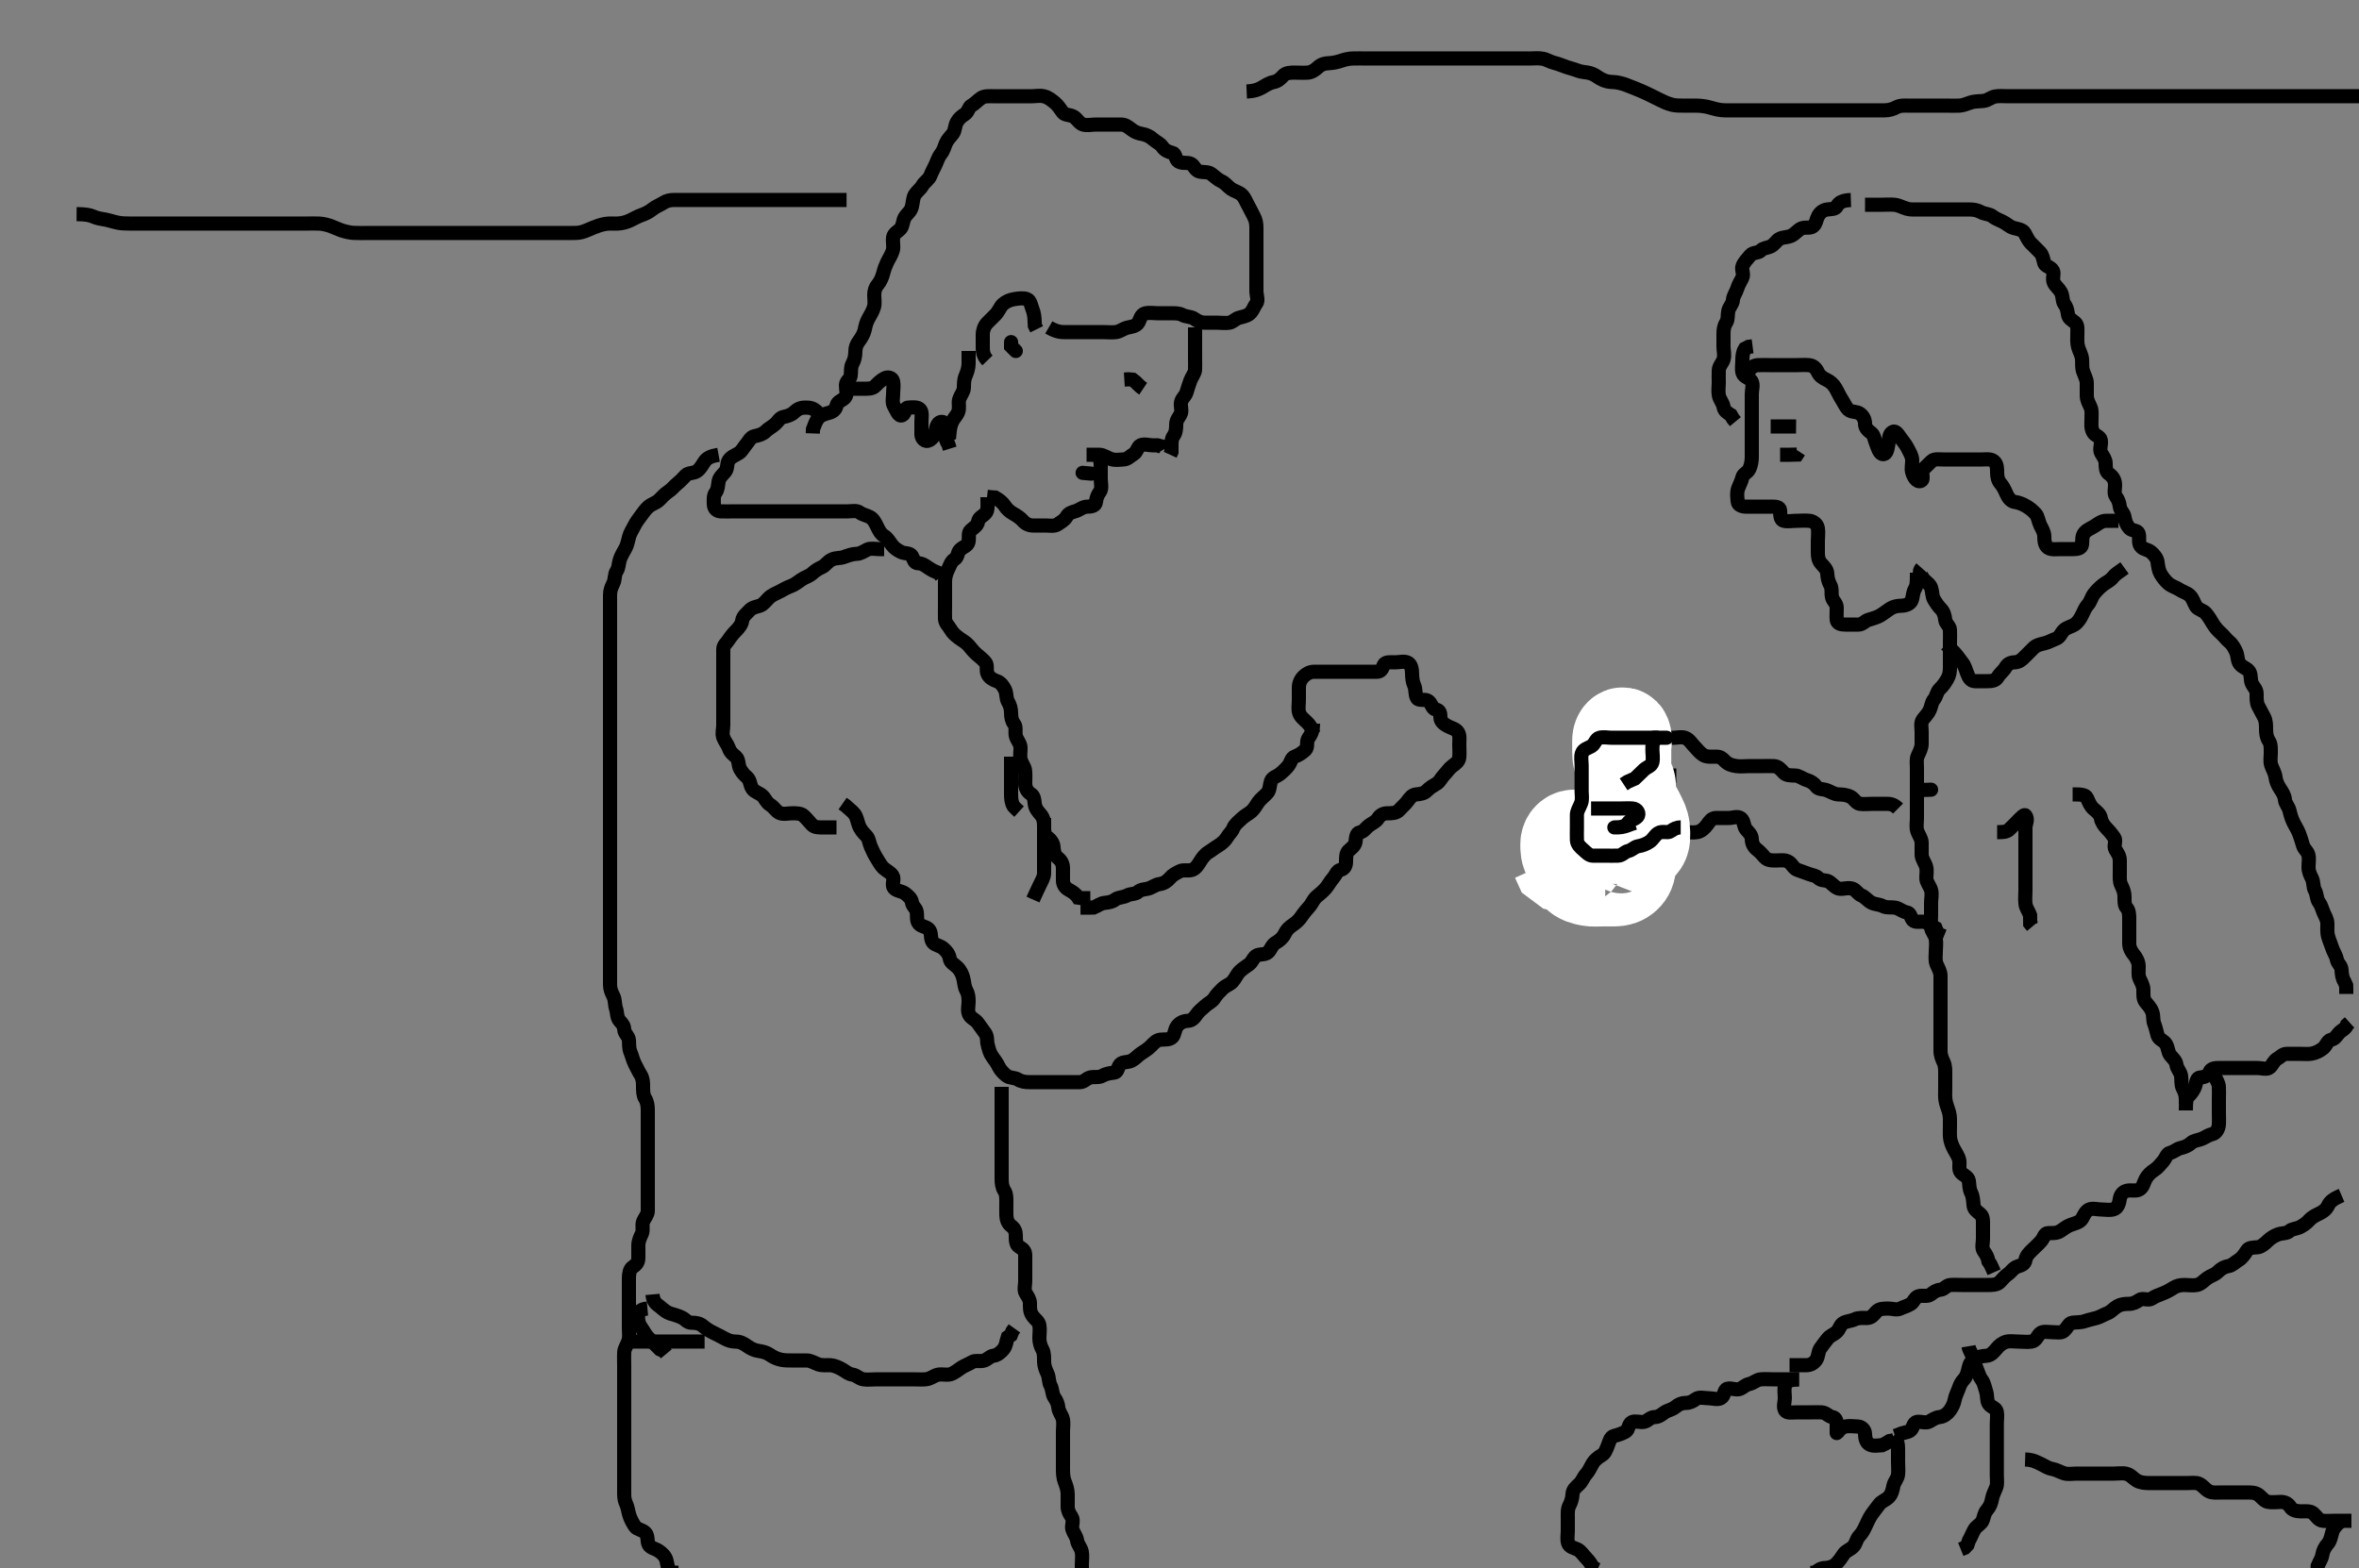 <svg width="500" height="332.41" xmlns="http://www.w3.org/2000/svg" xmlns:svg="http://www.w3.org/2000/svg" xmlns:xlink="http://www.w3.org/1999/xlink">
 <rect width="100%" height="100%" fill="#808080" stroke="none"/>
 <!-- Created with SVG-edit - http://svg-edit.googlecode.com/ -->
 <g display="inline" class="layer">
  <title>Layer 1</title>
  <path t="0,498,585,779,889,904" d="M242.3,82.405C241.243,81.7 240.864,81.016 240.1,80.49L239.2,80.405L238.304,80.462" id="svg_1" stroke-width="3" stroke="#000" fill="none"/>
  <path t="3180,3562,3613,3663,3708,3757,3774,3943,3943,3958,4021,4076,4116,4156,4159,4190,4190,4215,4296,4296,4327,4327,4398,4439,4484,4499,4567,4599,4667,4701,4734,4749,4819" d="M253.3,69.405C253.3,71.205 253.3,72.105 253.3,73.005C253.3,73.905 253.3,74.805 253.3,75.7C253.3,76.572 253.332,77.505 253.3,78.352C253.271,79.111 252.643,79.806 252.299,80.692C251.974,81.526 251.814,82.208 251.467,83.238C251.2,84.029 250.444,84.457 250.3,85.405C250.187,86.154 250.6,87.15 250.215,87.836C249.754,88.655 249.3,89.109 249.3,90.005C249.3,90.905 249.233,91.749 248.725,92.43C248.248,93.071 248.3,94.005 248.3,94.905L248.3,95.794L248.016,96.406" id="svg_2" stroke-width="3" stroke="#000" fill="none"/>
  <path t="6795,7247,7247,7303,7384,7654,7692,7710,7742,7805,7937,7993,8077,8077,8177,8355,8413,8489,8543,8631,8747,8850" d="M230.3,96.405C231.3,96.405 232.1,96.387 233.015,96.405C233.911,96.423 234.61,97.023 235.5,97.32C236.357,97.605 237.276,97.443 238.101,97.405C239.018,97.362 239.53,96.699 240.3,96.238C241.019,95.808 241.105,94.691 241.736,94.405C242.523,94.048 243.5,94.405 244.4,94.405L245.325,94.405L246.179,94.626L246.584,95.321" id="svg_3" stroke-width="3" stroke="#000" fill="none"/>
  <polyline timestamps="11875,12249" startTime="1501989288678" id="svg_4" points="231.3,100.405 229.467,100.238 " stroke-linecap="round" stroke-width="3" stroke="#000" fill="none"/>
  <path t="13134,13427,13471,13501,13526,13931,13931,14000,14016,14094,14126,14141,14280,14341,14544,14544,14608,14674,14725,14743,14765,14919,14957,15117,15228,15313,15398,15449,15506,15521,15549,15617,15679,15694,15719,15759,15774,15814,15934,16055,16055,16055,16085,16110,16238" d="M232.3,96.405C233.3,97.109 233.3,98.005 233.3,98.905C233.3,99.794 233.3,100.738 233.3,101.426C233.3,102.383 233.637,103.554 233.133,104.238C232.653,104.891 232.389,105.509 232.3,106.405C232.216,107.251 231.3,107.405 230.5,107.405C229.467,107.405 228.859,108.091 228,108.348C227.137,108.606 226.516,108.753 226.079,109.505C225.598,110.33 224.901,110.618 224.216,111.121C223.53,111.625 222.485,111.405 221.633,111.405C220.779,111.405 219.9,111.406 219,111.405C218.101,111.404 217.364,111.043 216.8,110.405C216.285,109.822 215.595,109.352 214.8,108.905C214.005,108.458 213.396,107.913 212.967,107.238C212.518,106.533 211.783,105.974 210.936,105.477L210.005,105.405L209.216,105.32" id="svg_5" stroke-width="3" stroke="#000" fill="none"/>
  <path t="22217,22423,22439,22439,22470,22523,22538,22574,22599,22614,22629,22646,22646,22669,22679,22754,22839,22839,22854,22877,22942,22989,23029,23076,23076,23110,23110,23125,23142,23172" d="M209.3,76.405C208.321,75.384 208.3,74.426 208.3,73.606C208.3,72.69 208.295,71.794 208.3,70.905C208.305,70.005 208.638,69.096 209.216,68.489C209.806,67.87 210.502,67.207 211,66.705C211.692,66.008 211.982,65.025 212.585,64.489C213.235,63.911 214.069,63.553 215,63.409C215.889,63.272 216.828,63.121 217.653,63.409C218.406,63.674 218.552,64.835 218.8,65.447C219.181,66.387 219.264,67.184 219.3,68.236L219.336,69.016L219.725,69.805" id="svg_6" stroke-width="3" stroke="#000" fill="none"/>
  <polyline timestamps="23990,24430,24477" startTime="1501989288678" id="svg_7" points="215.3,74.405 214.3,73.405 214.3,72.526 " stroke-linecap="round" stroke-width="3" stroke="#000" fill="none"/>
  <path t="25914,26056,26071,26110,26125,26292,26307,26333,26358,26358,26381,26406,26438,26453,26516,26585,26637,26637,26678,26678,26693,26755,26807,26862,26909,26934,26957,27022,27061,27061,27086,27141,27194,27210,27253,27270,27340,27375,27430,27461,27509,27534,27581,27633,27730,27730,27799,27830,27830,27884,27899,27917,27925,27975,28022,28052,28077,28077,28085,28117,28135,28175,28215,28222,28290,28290,28351,28351,28366,28373,28398,28413,28431,28446,28446,28461,28486,28526,28526,28548,28566,28598,28598,28606,28668,28693,28693,28711,28726,28758,28773,28798,28821,28838,28861,28886,28886,28911,28911,28926,28926,28941,28958,28988,28998,29013,29023,29083,29083,29083,29109,29182,29249,29249,29265,29300,29325,29343,29403,29419,29454,29484,29517,29564,29590,29590,29605,29671,29686,29686,29709,29742,29757,29807,29807,29807,29876,29876,29910,29975,29975,30014,30037,30077,30109,30127,30187,30238,30238,30278,30278,30310,30350,30398,30438,30438,30463,30493,30525,30533,30550,30573,30590,30598,30605,30630,30663,30678,30693,30695,30700,30733,30758,30758,30765,30790,30813,30823,30855,30870,30885,30885,30925,30933,30933,30950,30965,30983,30983,30983,30990,31005,31030,31030,31038,31038,31063,31070,31070,31088,31103,31125,31125,31133,31133,31143,31150,31158,31173,31183,31190,31190,31205,31215,31238,31253,31278,31285,31293,31303,31325,31333,31350,31365,31368,31398,31430,31463,31463,31478,31493,31500,31533,31543,31583,31598,31605,31623,31678,31678,31793,31911,32014,32014,32146,32174,32289,32304,32357,32390,32407" d="M222.3,69.405C224,70.4 224.943,70.405 225.821,70.405C226.7,70.405 227.6,70.405 228.499,70.405C229.467,70.405 230.3,70.405 231.1,70.405C232,70.405 232.943,70.405 233.821,70.405C234.7,70.405 235.607,70.512 236.5,70.404C237.42,70.292 238.035,69.679 238.953,69.458C239.636,69.293 240.903,69.165 241.3,68.369C241.644,67.68 241.844,66.664 242.7,66.441C243.572,66.214 244.499,66.405 245.467,66.405C246.3,66.405 247.1,66.405 248,66.405C248.943,66.405 249.854,66.358 250.6,66.758C251.444,67.21 252.438,67.083 253.133,67.572C253.849,68.074 254.5,68.405 255.4,68.405C256.3,68.405 257.133,68.405 257.911,68.405C258.821,68.405 259.797,68.557 260.59,68.405C261.343,68.26 261.882,67.548 262.652,67.352C263.563,67.121 264.559,66.928 265.133,66.238C265.677,65.585 265.798,64.954 266.289,64.333C266.779,63.714 266.3,62.572 266.3,61.709C266.3,60.762 266.3,59.884 266.3,59.005C266.3,58.105 266.3,57.206 266.3,56.321C266.3,55.405 266.3,54.648 266.3,53.752C266.3,52.889 266.3,51.926 266.3,51.005C266.3,50.105 266.3,49.206 266.3,48.321C266.3,47.405 266.178,46.626 265.725,45.805C265.301,45.034 264.971,44.26 264.584,43.604C264.097,42.777 263.89,41.979 263.2,41.305C262.621,40.74 261.66,40.549 260.943,40.048C260.198,39.527 259.72,38.799 258.9,38.43C258.119,38.08 257.452,37.41 256.779,36.905C256.065,36.37 255.115,36.544 254.3,36.384C253.366,36.201 253.092,35.087 252.481,34.762C251.61,34.299 250.69,34.765 249.8,34.238C249.107,33.828 249.25,32.575 248.499,32.406C247.62,32.209 246.85,31.866 246.353,31.109C245.901,30.423 244.979,30.058 244.439,29.554C243.797,28.957 242.928,28.54 242.1,28.404C241.186,28.253 240.476,27.965 239.736,27.38C239.058,26.844 238.499,26.406 237.585,26.405C236.689,26.404 235.8,26.405 234.9,26.405C234.005,26.405 233.131,26.405 232.279,26.405C231.321,26.405 230.468,26.651 229.585,26.405C228.773,26.179 228.289,25.186 227.6,24.762C226.779,24.257 225.734,24.461 225.279,23.863C224.742,23.158 224.283,22.377 223.697,21.889C222.933,21.253 222.247,20.639 221.252,20.409C220.324,20.196 219.5,20.405 218.6,20.405C217.736,20.405 216.864,20.405 215.9,20.405C215,20.405 214.1,20.405 213.2,20.405C212.415,20.405 211.475,20.405 210.784,20.405C209.711,20.405 208.73,20.294 208,20.762C207.2,21.275 206.697,21.963 205.911,22.369C205.296,22.686 205.27,23.721 204.467,24.238C203.757,24.695 203.245,25.108 202.8,25.905C202.354,26.703 202.462,27.705 201.947,28.352C201.455,28.971 200.799,29.624 200.467,30.405C200.146,31.157 200.012,31.893 199.421,32.626C198.9,33.273 198.654,34.105 198.3,34.905C197.948,35.701 197.485,36.472 197.215,37.206C196.885,38.103 195.96,38.511 195.467,39.405C195.101,40.068 194.41,40.508 193.911,41.266C193.508,41.878 193.5,42.91 193.279,43.816C193.041,44.79 192.388,45.183 191.868,45.921C191.302,46.724 191.459,47.822 190.857,48.505C190.404,49.02 189.425,49.478 189.303,50.29C189.162,51.22 189.45,52.261 189.264,52.994C189.044,53.866 188.493,54.65 188.079,55.505C187.737,56.21 187.412,57.069 187.247,57.752C187.026,58.67 186.627,59.633 186.079,60.284C185.521,60.946 185.3,61.606 185.3,62.572C185.3,63.384 185.475,64.327 185.243,65.109C184.983,65.982 184.493,66.768 184.079,67.505C183.61,68.337 183.463,69.035 183.279,69.905C183.1,70.752 182.586,71.6 182.079,72.284C181.563,72.979 181.305,73.59 181.3,74.52C181.294,75.505 181.079,76.372 180.725,77.005C180.244,77.866 180.436,78.815 180.3,79.7C180.188,80.431 179.329,80.761 179.3,81.605C179.27,82.504 179.677,83.585 179.133,84.238C178.559,84.928 177.504,85.063 177.311,85.969C177.131,86.812 176.571,87.266 175.783,87.489C174.904,87.737 173.943,87.97 173.385,88.689C172.884,89.335 172.653,90.109 172.311,91.005L172.279,91.884" id="svg_8" stroke-width="3" stroke="#000" fill="none"/>
  <path t="33144,33452,33452,33525,33533,33583,33598,33598,33613,33620,33653,33670,33678,33705,33733,33750,33750,33798,33798,33830,33845,33863,33903,33933,33965,33973,34005,34045,34063,34063,34085,34143,34159,34190,34245,34260,34278,34333,34396,34430,34495,34549,34549,34606,34634,34646,34679,34726,34726,34774,34774,34789,34829,34854,34869,34894,34949,35004,35020,35020,35060,35100,35133,35158,35165,35190,35256,35340,35340,35374,35421,35454,35504,35526,35559,35566,35606,35621,35661,35661,35679,35679,35726,35734,35774,35774,35781,35839,35894,35917,35982,35998,35998,36069,36110,36157,36197,36222,36255,36262,36310,36317,36350,36405" d="M173.3,87.405C172.3,86.405 171.543,86.405 170.652,86.405C169.633,86.405 168.953,86.772 168.3,87.405C167.709,87.978 166.881,88.217 166.005,88.405C165.261,88.565 164.883,89.388 164.3,89.905C163.697,90.439 162.891,90.832 162.2,91.505C161.65,92.041 160.842,92.286 159.948,92.462C159.03,92.643 158.729,93.567 158.133,94.238C157.595,94.845 157.297,95.596 156.595,96.052C155.808,96.564 154.989,96.793 154.467,97.572C153.993,98.278 154.291,99.26 153.725,99.969C153.15,100.69 152.448,101.175 152.304,102.105C152.167,102.994 152.173,103.787 151.653,104.458C151.2,105.041 151.281,106.005 151.3,106.905C151.321,107.885 152.004,108.375 152.732,108.404C153.735,108.443 154.7,108.405 155.6,108.405C156.5,108.405 157.4,108.405 158.185,108.405C159.125,108.405 159.816,108.405 160.853,108.405C161.736,108.405 162.7,108.405 163.6,108.405C164.499,108.405 165.361,108.405 166.161,108.405C167.133,108.405 167.995,108.405 168.864,108.405C169.736,108.405 170.7,108.405 171.6,108.405C172.499,108.405 173.353,108.405 174.187,108.405C175.125,108.405 175.816,108.405 176.853,108.405C177.736,108.405 178.7,108.405 179.6,108.405C180.5,108.405 181.525,108.149 182.179,108.626C182.878,109.137 183.581,109.193 184.4,109.627C185.114,110.004 185.534,110.869 185.864,111.544C186.354,112.547 186.662,113.166 187.4,113.626C188.117,114.074 188.532,114.856 189.016,115.489C189.58,116.226 190.079,116.53 190.9,116.98C191.68,117.407 192.867,117.151 193.264,117.841C193.693,118.587 193.735,119.386 194.6,119.405C195.498,119.424 196.115,119.906 196.8,120.384C197.491,120.866 198.3,121.238 199.133,121.572L199.585,122.32" id="svg_9" stroke-width="3" stroke="#000" fill="none"/>
  <path t="37215,37375,37406,37477,37494,37509,37534,37574,37574,37635,37635,37686,37694,37741,37759,37796,37821,37839,37869,37869,37901,37956,38041,38041,38057,38057,38092,38110,38117,38125,38165,38190,38215,38215,38270,38317,38357,38357,38412,38412,38478,38478,38510,38525,38550,38573,38573,38789,38845,38853,38870,38885,38903,38925,38943,38958,38998,38998,39005,39053,39078,39093,39095,39118,39135,39158,39165,39190,39215,39230,39253,39270,39285,39285,39293,39325,39358,39383,39383,39398,39405,39453,39478,39503,39518,39543,39550,39550,39568,39568,39598,39605,39605,39615,39623,39638,39645,39660,39685,39685,39693,39693,39703,39725,39725,39743,39780,39805,39853,39853,39878,39930,39999,39999,40491,40542,40557,40557" d="M209.3,105.405C209.3,107.205 209.477,108.177 208.864,108.83C208.243,109.492 207.435,109.696 207.299,110.605C207.177,111.413 206.448,111.816 205.736,112.43C205.127,112.956 205.466,114.024 205.279,114.905C205.1,115.748 204.08,115.937 203.467,116.572C202.876,117.183 203.07,118.111 202.3,118.572C201.581,119.002 201.338,119.923 200.947,120.709C200.508,121.594 200.31,122.405 200.3,123.238C200.289,124.118 200.3,125.016 200.3,125.905C200.3,126.805 200.3,127.7 200.3,128.574C200.3,129.426 200.262,130.384 200.3,131.204C200.343,132.123 201.065,132.678 201.467,133.405C201.894,134.178 202.57,134.749 203.185,135.205C204.069,135.86 204.706,136.14 205.311,136.83C205.853,137.45 206.289,138.092 207.005,138.705C207.546,139.168 208.359,139.808 208.875,140.43C209.384,141.046 208.957,142.084 209.321,142.884C209.672,143.657 210.47,144.12 211.3,144.405C212.131,144.69 212.626,145.442 213.016,146.205C213.401,146.958 213.214,148.013 213.653,148.762C214.059,149.455 214.299,150.205 214.3,151.105C214.301,152.048 214.464,152.851 214.947,153.458C215.463,154.104 215.121,155.124 215.3,155.969C215.48,156.818 216.239,157.499 216.3,158.405C216.354,159.203 216.117,160.146 216.336,161.016C216.553,161.878 217.197,162.563 217.279,163.384C217.378,164.379 217.282,165.207 217.3,166.105C217.318,167.006 217.704,167.844 218.499,168.321C219.19,168.736 219.226,169.577 219.321,170.405C219.434,171.397 219.988,172.006 220.584,172.69C221.176,173.37 221.299,174.205 221.3,175.105C221.301,176.048 221.3,177.03 221.911,177.43C222.651,177.916 223.221,178.721 223.279,179.405C223.362,180.38 223.444,181.235 224.151,181.805C224.939,182.441 225.296,183.105 225.3,184.048C225.304,184.926 225.28,185.816 225.3,186.726C225.318,187.544 225.781,188.212 226.522,188.626C227.386,189.109 228.015,189.489 228.522,190.283L229.4,190.405L230.3,190.405L231.1,190.405" id="svg_10" stroke-width="3" stroke="#000" fill="none"/>
  <path t="41433,41557,41564,41589,41614,41629,41629,41654,41677,41694,41702,41717,41734,41734,41749,41757,41757,41782,41789,41797,41814,41814,41844,41862,41862,41869,41887,41894,41917,41924,41942,41942,41949,41957,41964,41989,42004,42007,42014,42029,42042,42054,42069,42069,42077,42087,42094,42109,42117,42127,42142,42159,42182,42182,42197,42197,42207,42222,42254,42254,42262,42269,42302,42317,42334,42349,42364,42382,42404,42414,42429,42437,42462,42502,42502,42527,42542,42567,42597" d="M278.3,153.405C278.289,155.22 277.774,155.808 277.305,156.519C276.805,157.276 277.31,158.384 276.689,158.958C275.973,159.622 275.281,160.076 274.449,160.38C273.662,160.667 273.641,161.557 273.133,162.238C272.704,162.814 272.084,163.431 271.3,164.072C270.69,164.57 269.681,164.747 269.385,165.605C269.091,166.46 269.177,167.44 268.653,168.048C267.995,168.81 267.212,169.333 266.736,170.005C266.221,170.731 265.859,171.465 265.275,171.98C264.651,172.528 263.795,172.921 263.1,173.605C262.596,174.101 261.739,174.716 261.385,175.604C261.086,176.356 260.551,176.689 260.078,177.505C259.692,178.172 258.935,178.848 258.2,179.284C257.416,179.749 256.876,180.219 256.1,180.69C255.424,181.101 254.81,181.898 254.384,182.604C253.936,183.346 253.426,184.131 252.689,184.394C251.852,184.694 250.855,184.31 250.1,184.689C249.233,185.125 248.542,185.462 248,186.11C247.435,186.787 246.693,187.295 245.821,187.405C244.84,187.528 244.218,188.165 243.321,188.384C242.522,188.579 241.772,188.546 241.243,189.052C240.648,189.621 239.68,189.403 238.9,189.83C238.079,190.28 237.011,190.19 236.384,190.689C235.763,191.182 234.995,191.314 234.1,191.406C233.287,191.49 232.6,192.052 231.8,192.384L230.9,192.405L229.911,192.405L229.015,192.405" id="svg_11" stroke-width="3" stroke="#000" fill="none"/>
  <path t="43437,43558,43558,43598,43613,43623,43645,43678,43728,43777,43777,43845,43886,43916,43989,44062,44062,44101,44126,44133,44148,44231,44347,44347,44362,44391,44446,44463,44478,44503,44503,44526,44591,44591,44598,44631,44646,44721,44837,44852,44870,44925,44941,44959,44997,45022,45022,45039,45069,45134,45134,45189,45237,45277,45277,45294,45362,45483,45483,45519,45526,45629,45654,45781,45845,46136,46136,46205,46246,46308,46564,46613,46680,46734,46734,46749,46767,46789,46849,46865,46925,46925,46933,46950,46980,46990,47045,47093,47100,47103,47133,47185,47221,47221,47246,47261,47276,47301,47326,47356,47359,47406,47406,47436,47476,47526,47574,47589,47596,47614,47629,47661,47686,47734,47756,47766,47789,47806,47821,47861,47861,47901,47909,47916,47941,47966,47966,47996,48006,48006,48054,48101,48101,48101,48146,48146,48162,48162,48190,48220,48245,48245,48260,48285,48310,48333,48350,48350,48358,48406,48439,48456,48479,48479,48494,48496,48511,48526,48551,48574,48574,48599,48631,48664,48694,48696,48711,48734,48736,48766,48791,48791,48814,48821,48871,48871,48879,48879,48889,48904,48911,48951,48951,48966,49006,49006,49014,49054,49079,49111,49126,49136,49151,49184,49214,49214,49224,49239,49239,49279,49294,49304,49311,49359,49399,49406,49416,49431,49446,49471,49486,49511,49559,49581,49606,49624,49654,49664,49679,49696,49711,49726,49751,49766,49799,49799,49806,49839,49846,49864,49864,49879,49894,49951,49982,49982,50014,50014,50022,50022,50047,50054,50069,50079,50127,50127,50134,50167,50199,50222,50222,50224,50274,50274,50311,50326,50351,50351,50376,50383,50416,50416,50423,50471,50496,50518,50518,50568,50583,50608,50623,50631,50678,50686,50696,50718,50728,50743,50751,50758,50766,50776,50783,50806,50823,50856,50856,50878,50878,50903,50943,50943,50976,50976,51016,51016,51063,51111,51111,51144,51166,51174,51199,51214,51269" d="M278.3,155.405C278.133,154.405 277.654,153.761 277.016,153.121C276.354,152.457 275.614,151.964 275.357,151.105C275.099,150.241 275.3,149.305 275.3,148.405C275.3,147.605 275.3,146.705 275.3,145.805C275.3,144.841 275.657,144.048 276.3,143.405C276.864,142.841 277.657,142.405 278.5,142.405C279.4,142.405 280.3,142.405 281.217,142.405C282.01,142.405 282.817,142.405 283.779,142.405C284.689,142.405 285.657,142.405 286.5,142.405C287.4,142.405 288.3,142.405 289.1,142.405C290.057,142.405 290.953,142.415 291.816,142.405C292.759,142.395 292.917,141.796 293.321,140.926C293.638,140.243 294.821,140.405 295.7,140.405C296.595,140.405 297.602,140.101 298.353,140.462C299.145,140.843 299.29,141.926 299.3,142.888C299.309,143.695 299.406,144.563 299.725,145.266C300.162,146.226 299.866,147.114 300.336,147.969C300.696,148.625 301.95,148.165 302.595,148.519C303.452,148.99 303.494,150.281 304.3,150.405C305.204,150.543 305.284,151.206 305.3,152.048C305.318,152.98 306.004,153.459 306.8,153.905C307.599,154.353 308.56,154.494 309.015,155.206C309.492,155.954 309.3,156.926 309.3,157.805C309.3,158.705 309.395,159.608 309.3,160.572C309.216,161.417 308.506,161.896 307.821,162.405C307.127,162.921 306.74,163.613 306.079,164.284C305.473,164.899 305.216,165.684 304.499,166.121C303.725,166.592 303.075,166.948 302.421,167.626C301.864,168.205 301.075,168.325 300.2,168.405C299.289,168.489 298.878,169.103 298.3,169.884C297.798,170.562 297.181,171.036 296.6,171.7C295.978,172.41 295,172.405 294.101,172.405C293.216,172.405 292.53,172.761 292.078,173.505C291.659,174.195 290.774,174.541 290.161,175.005C289.348,175.622 289.114,176.266 288.3,176.426C287.37,176.608 287.45,177.618 287.3,178.505C287.156,179.357 286.345,179.849 285.8,180.384C285.317,180.859 285.3,181.705 285.3,182.605C285.3,183.505 284.993,184.192 284.101,184.406C283.351,184.587 283.107,185.529 282.595,186.105C281.945,186.837 281.519,187.701 280.947,188.352C280.42,188.953 279.699,189.561 279.151,190.005C278.358,190.646 278.11,191.531 277.584,192.12C276.977,192.799 276.315,193.581 275.889,194.23C275.43,194.931 274.822,195.528 274.125,195.994C273.194,196.617 272.697,197.121 272.275,198.005C271.885,198.821 271.145,199.425 270.485,199.794C269.647,200.264 269.459,201.032 268.943,201.7C268.366,202.448 267.259,202.223 266.5,202.49C265.739,202.758 265.439,203.919 264.779,204.405C264.089,204.914 263.3,205.405 262.8,205.905C262.101,206.605 261.881,207.391 261.216,208.12C260.672,208.716 259.795,208.921 259.1,209.605C258.495,210.2 257.812,210.899 257.384,211.604C256.933,212.346 256.08,212.668 255.5,213.206C254.775,213.879 254.069,214.397 253.585,215.12C253.112,215.827 252.591,216.361 251.783,216.404C250.747,216.458 250.041,216.831 249.467,217.572C249,218.174 248.988,219.313 248.499,219.836C247.837,220.543 246.792,220.29 245.911,220.405C245.057,220.517 244.499,221.206 243.9,221.805C243.2,222.505 242.498,222.86 241.736,223.394C241.175,223.788 240.673,224.399 239.9,224.83C239.081,225.287 237.953,225.016 237.421,225.626C236.84,226.296 236.977,227.31 236.115,227.394C235.19,227.484 234.35,227.646 233.657,228.052C232.908,228.491 231.978,228.21 231.101,228.406C230.294,228.587 229.779,229.395 228.9,229.405C228,229.416 227.1,229.405 226.2,229.405C225.325,229.405 224.499,229.405 223.6,229.405C222.7,229.405 221.8,229.405 220.9,229.405C220,229.405 219.1,229.405 218.2,229.405C217.325,229.405 216.508,229.305 215.736,228.83C215.023,228.391 213.998,228.57 213.353,228.052C212.729,227.552 212.047,226.865 211.736,226.22C211.305,225.325 210.823,224.69 210.353,224.043C209.766,223.236 209.618,222.494 209.357,221.515C209.144,220.715 209.339,219.816 208.857,219.084C208.375,218.35 207.693,217.537 207.3,216.926C206.803,216.154 205.746,215.872 205.372,215.005C205.014,214.176 205.3,213.206 205.3,212.352C205.3,211.405 205.244,210.704 204.8,209.905C204.358,209.109 204.4,208.16 204.133,207.238C203.936,206.555 203.63,205.777 202.9,205.052C202.207,204.363 201.452,204.111 201.299,203.205C201.144,202.291 200.652,201.643 199.9,201.016C199.244,200.468 198.184,200.355 197.736,199.794C197.135,199.043 197.503,197.947 197.015,197.206C196.488,196.409 195.462,196.528 194.821,195.884C194.181,195.242 194.45,194.192 194.3,193.305C194.156,192.454 193.421,192.175 193.3,191.305C193.188,190.503 192.49,189.914 191.864,189.43C191.118,188.853 190.041,188.928 189.467,188.238C188.923,187.585 189.639,186.373 189.215,185.689C188.719,184.89 187.897,184.636 187.2,183.962C186.695,183.473 186.233,182.617 185.736,181.816C185.257,181.043 184.915,180.258 184.584,179.52C184.184,178.627 184.228,177.806 183.595,177.162C182.953,176.51 182.365,175.869 182.016,174.921C181.757,174.218 181.601,173.164 181.079,172.526C180.529,171.855 179.875,171.43 179.275,170.83L178.595,170.352" id="svg_12" stroke-width="3" stroke="#000" fill="none"/>
  <path t="52412,52578,52578,52578,52593,52621,52631,52631,52639,52646,52661,52694,52694,52719,52741,52766,52791,52791,52814,52821,52839,52839,52861,52861,52901,52926,52926,52941,52941,52974,52991,52999,53006,53014,53039,53061,53079,53079,53094,53101,53134,53134,53151,53174,53199,53206,53221,53231,53254,53301,53301,53326,53351,53381,53381,53399,53414,53439,53506,53506,53543,53558,53615,53654,53679,53711,53711,53734,53751,53766,53791,53831,53831,53871,53871,53886,53934,53974,53974,53974,53991,53999,54031,54039,54094,54094,54104,54134,54141,54159,54159,54184,54254,54254,54286,54286,54303,54326,54326,54406,54406,54422,54492,54508,54559,54591,54591,54614,54677,54710" d="M177.3,175.405C176.3,175.405 175.5,175.405 174.6,175.405C173.657,175.405 172.69,175.462 172.1,174.837C171.494,174.196 170.916,173.46 170.3,172.905C169.763,172.421 168.816,172.405 167.953,172.405C167.057,172.405 166.026,172.693 165.239,172.333C164.414,171.956 164.166,171.179 163.187,170.574C162.455,170.123 162.224,169.326 161.653,168.762C160.953,168.071 159.975,167.95 159.469,167.204C158.896,166.358 159.075,165.404 158.3,164.738C157.703,164.225 157.299,163.776 156.875,163.005C156.422,162.184 156.65,161.075 156.016,160.49C155.432,159.952 154.801,159.571 154.467,158.572C154.219,157.832 153.607,157.168 153.301,156.321C152.991,155.459 153.3,154.605 153.3,153.705C153.3,152.805 153.3,151.905 153.3,151.005C153.3,150.105 153.3,149.206 153.3,148.321C153.3,147.405 153.3,146.605 153.3,145.705C153.3,144.769 153.3,143.921 153.3,143.058C153.3,142.162 153.3,141.206 153.3,140.321C153.3,139.405 153.3,138.605 153.3,137.705C153.3,136.762 153.93,136.408 154.325,135.794C154.807,135.046 155.4,134.305 156,133.705C156.595,133.109 157.2,132.377 157.311,131.554C157.434,130.632 158.281,130.056 158.711,129.554C159.435,128.71 160.162,128.707 161.057,128.405C161.835,128.142 162.458,127.23 162.953,126.757C163.636,126.103 164.493,125.799 165.3,125.384C166.033,125.007 166.722,124.558 167.633,124.238C168.337,123.991 169.139,123.392 169.821,122.905C170.552,122.383 171.52,122.142 172.1,121.604C172.804,120.951 173.511,120.537 174.187,120.234C175.039,119.853 175.35,119.036 176.415,118.576C177.242,118.218 178.07,118.384 178.953,118.052C179.659,117.787 180.653,117.423 181.585,117.405C182.4,117.389 183.048,116.877 183.868,116.49C184.529,116.179 185.585,116.405 186.5,116.405L187.4,116.405" id="svg_13" stroke-width="3" stroke="#000" fill="none"/>
  <path t="55916,56055,56055,56096,56119,56119,56119,56134,56144,56184,56191,56199,56201,56214,56246,56294,56319,56359,56359,56374,56381,56394,56406,56429,56461,56461,56479,56494,56526,56526,56541,56566,56589,56591,56606,56621,56639,56646,56654,56669,56679,56701,56744,56751,56751,56776,56791,56814,56846,56894,56901,56926,56941,56959,56966,56991,57006,57039,57061,57101,57126,57134,57134,57144,57151,57174,57199,57221,57231,57246,57264,57264,57271,57279,57294,57304,57311,57326,57334,57341,57351,57351,57359,57374,57391,57391,57406,57421,57431,57431,57439,57446,57464,57471,57479,57486,57501,57511,57519,57534,57559,57566,57591,57614,57624,57624,57639,57646,57671,57679,57694,57711,57719,57726,57736,57751,57759,57774,57776,57791,57799,57806,57814,57824,57839,57839,57846,57854,57871,57886,57901,57911,57926,57934,57944,57951,57966,57966,57974,57991,57999,57999,58006,58031,58039,58039,58046,58054,58079,58094,58094,58101,58119,58134,58151,58174,58206,58206,58221,58231,58231,58246,58254,58271,58279,58279,58294,58301,58311,58319,58336,58341,58344,58369,58374,58399,58406,58421,58424,58431,58446,58464,58471,58479,58479,58486,58509,58534,58534,58549,58551,58566,58584,58589,58599,58621,58621,58629,58639,58646,58656,58661,58661,58671,58679,58694,58701,58709,58719,58726,58749,58751,58781,58791,58799,58821,58839,58839,58846,58854,58861,58871,58886,58901,58909,58911,58911,58926,58926,58944,58959,58959,58974,58999,59006,59021,59021,59039,59054,59079,59101,59101,59119,59126,59134,59134,59141,59166,59174,59174,59181,59189,59196,59206,59206,59209,59214,59214,59221,59221,59231,59239,59254,59254,59269,59279,59279,59286,59294,59311,59326,59341,59349,59374,59374,59391,59406,59421,59446,59461,59461,59486,59501,59526,59526,59574,59624,59781,59781,59796,59824" d="M152.3,96.405C150.732,96.69 149.901,97.026 149.351,97.816C148.866,98.511 148.503,99.296 147.783,99.836C146.997,100.424 145.92,100.158 145.353,100.762C144.732,101.423 144.178,102.018 143.585,102.489C142.92,103.017 142.414,103.734 141.633,104.238C140.905,104.709 140.3,105.405 139.7,106.005C139.1,106.604 138.108,106.848 137.467,107.405C136.893,107.903 136.439,108.527 135.9,109.266C135.447,109.887 134.804,110.708 134.421,111.505C134.012,112.357 133.555,112.943 133.336,113.805C133.114,114.678 132.933,115.553 132.584,116.205C132.131,117.052 131.614,117.827 131.357,118.705C131.104,119.569 131.147,120.382 130.725,121.016C130.184,121.829 130.395,122.85 130.016,123.605C129.58,124.472 129.301,125.205 129.3,126.105C129.299,127.005 129.3,127.884 129.3,128.762C129.3,129.705 129.3,130.605 129.3,131.505C129.3,132.352 129.3,133.206 129.3,134.105C129.3,135.005 129.3,135.884 129.3,136.762C129.3,137.705 129.3,138.605 129.3,139.505C129.3,140.405 129.3,141.205 129.3,142.105C129.3,143.005 129.3,143.884 129.3,144.762C129.3,145.705 129.3,146.605 129.3,147.505C129.3,148.405 129.3,149.205 129.3,150.105C129.3,151.005 129.3,151.905 129.3,152.805C129.3,153.705 129.3,154.605 129.3,155.505C129.3,156.357 129.3,157.115 129.3,157.922C129.3,158.994 129.3,159.816 129.3,160.726C129.3,161.58 129.3,162.52 129.3,163.505C129.3,164.405 129.3,165.205 129.3,166.105C129.3,167.005 129.3,167.905 129.3,168.805C129.3,169.705 129.3,170.605 129.3,171.505C129.3,172.352 129.3,173.206 129.3,174.105C129.3,175.005 129.3,175.884 129.3,176.762C129.3,177.709 129.3,178.572 129.3,179.384C129.3,180.344 129.3,181.206 129.3,182.105C129.3,183.005 129.3,183.884 129.3,184.762C129.3,185.705 129.3,186.605 129.3,187.505C129.3,188.352 129.3,189.167 129.3,190.058C129.3,190.921 129.3,191.884 129.3,192.805C129.3,193.705 129.3,194.605 129.3,195.505C129.3,196.405 129.3,197.205 129.3,198.105C129.3,199.005 129.3,199.905 129.3,200.805C129.3,201.705 129.3,202.605 129.3,203.505C129.3,204.352 129.3,205.206 129.3,206.041C129.3,207.058 129.298,207.752 129.3,208.769C129.302,209.705 129.63,210.44 130.016,211.205C130.416,211.998 130.262,212.965 130.584,213.889C130.831,214.597 130.737,215.736 131.321,216.384C131.879,217.004 132.263,217.406 132.3,218.205C132.343,219.123 133.239,219.62 133.3,220.489C133.364,221.403 133.288,222.289 133.653,223.115C133.938,223.761 134.165,224.818 134.584,225.605C134.931,226.258 135.325,227.121 135.8,227.884C136.273,228.644 136.3,229.505 136.3,230.29C136.3,231.22 136.297,232.164 136.725,232.841C137.211,233.607 137.3,234.505 137.3,235.405C137.3,236.205 137.3,237.105 137.3,238.005C137.3,238.905 137.3,239.816 137.3,240.726C137.3,241.58 137.3,242.52 137.3,243.405C137.3,244.284 137.3,245.052 137.3,246.058C137.3,246.752 137.3,247.758 137.3,248.692C137.3,249.572 137.3,250.405 137.3,251.383C137.3,252.204 137.3,253.105 137.3,254.005C137.3,254.905 137.321,255.795 137.3,256.738C137.282,257.555 136.628,258.183 136.321,258.926C135.985,259.738 136.437,260.762 136.016,261.605C135.686,262.267 135.302,263.105 135.3,264.048C135.298,264.926 135.301,265.805 135.3,266.705C135.299,267.604 134.838,268.121 134.079,268.627C133.444,269.049 133.302,270.105 133.3,271.005C133.298,271.884 133.3,272.767 133.3,273.726C133.3,274.405 133.3,275.383 133.3,276.352C133.3,277.11 133.3,278.105 133.3,279.005C133.3,279.826 133.3,280.738 133.3,281.656C133.3,282.4 133.457,283.469 133.215,284.202C132.911,285.124 132.352,285.886 132.311,286.58C132.248,287.642 132.3,288.572 132.3,289.505C132.3,290.405 132.3,291.205 132.3,292.105C132.3,293.005 132.3,293.816 132.3,294.726C132.3,295.58 132.3,296.52 132.3,297.505C132.3,298.405 132.3,299.205 132.3,300.048C132.3,300.947 132.3,301.889 132.3,302.58C132.3,303.643 132.3,304.515 132.3,305.447C132.3,306.405 132.3,307.205 132.3,308.005C132.3,309.005 132.3,309.805 132.3,310.804C132.3,311.569 132.3,312.52 132.3,313.505C132.3,314.405 132.299,315.205 132.3,316.041C132.301,316.889 132.256,317.792 132.653,318.648C133.076,319.56 133.139,320.382 133.357,321.11C133.619,321.982 134.065,322.797 134.585,323.604C134.981,324.217 136.138,324.282 136.779,324.926C137.419,325.568 137.111,326.669 137.467,327.405C137.831,328.16 138.868,328.281 139.6,328.762C140.394,329.284 141.041,329.939 141.264,330.805C141.487,331.673 141.522,332.626 142.101,333.121L142.9,333.394L143.8,333.405" id="svg_14" stroke-width="3" stroke="#000" fill="none"/>
  <path t="63143,63291,63306,63306,63306,63306,63334,63342,63349,63349,63389,63407,63414,63439,63447,63479,63494,63502,63502,63557,63582,63582,63607,63607,63614,63622,63629,63639,63662,63687,63694,63694,63702,63702,63719,63734,63734,63752,63752,63759,63767,63767,63774,63782,63799,63814,63814,63822,63829,63832,63839,63839,63854,63879,63879,63887,63887,63894,63902,63902,63919,63927,63934,63942,63967,63974,63974,63982,63999,64022,64022,64029,64029,64047,64069,64079,64087,64102,64109,64142,64167,64167,64182,64182,64192,64199,64207,64224,64232,64239,64254,64262,64279,64294,64309,64327,64334,64349,64359,64367,64367,64382,64414,64429,64439,64454,64454,64462,64494,64502,64512,64519,64527,64534,64567,64589,64589,64599,64629,64647,64669,64694,64709,64709,64727,64814" d="M212.3,230.405C212.3,232.162 212.3,233.062 212.3,233.809C212.3,234.802 212.3,235.691 212.3,236.69C212.3,237.605 212.3,238.405 212.3,239.205C212.3,240.238 212.3,241.016 212.3,241.905C212.3,242.805 212.3,243.794 212.3,244.69C212.3,245.505 212.3,246.405 212.3,247.205C212.3,248.238 212.3,249.119 212.3,249.814C212.301,250.802 212.383,251.673 212.875,252.42C213.319,253.094 213.3,254.005 213.3,254.884C213.3,255.83 213.278,256.692 213.3,257.572C213.321,258.406 213.561,259.325 214.3,259.863C215.066,260.421 215.299,261.119 215.3,261.814C215.301,262.802 215.28,263.862 216.005,264.295C216.864,264.808 217.299,265.206 217.3,266.105C217.301,267.005 217.3,267.926 217.3,268.889C217.3,269.58 217.3,270.652 217.3,271.572C217.3,272.405 216.993,273.491 217.385,274.118C217.884,274.917 218.296,275.505 218.3,276.29C218.305,277.23 218.233,278.006 218.821,278.884C219.371,279.706 220.155,280.083 220.3,280.926C220.466,281.891 220.3,282.805 220.3,283.7C220.3,284.572 220.542,285.359 220.947,286.105C221.361,286.866 221.281,287.816 221.3,288.726C221.318,289.58 221.67,290.472 222.016,291.204C222.396,292.008 222.253,292.959 222.653,293.705C223.105,294.549 222.979,295.543 223.467,296.238C223.969,296.954 224.226,297.577 224.321,298.405C224.434,299.397 225.047,299.932 225.264,300.805C225.481,301.679 225.3,302.605 225.3,303.505C225.3,304.458 225.3,305.206 225.3,306.105C225.3,307.005 225.3,307.969 225.3,308.841C225.3,309.705 225.3,310.605 225.3,311.505C225.3,312.458 225.362,313.3 225.653,314.058C225.989,314.932 226.282,315.758 226.3,316.69C226.318,317.605 226.3,318.505 226.3,319.405C226.3,320.205 226.638,320.851 227.133,321.572C227.67,322.353 227.042,323.446 227.3,324.238C227.563,325.047 228.181,325.711 228.301,326.605C228.411,327.415 229.1,328.058 229.279,328.905C229.465,329.786 229.3,330.705 229.3,331.604C229.3,332.572 229.3,333.405 229.3,334.205L229.3,335.105L229.3,336.005" id="svg_15" stroke-width="3" stroke="#000" fill="none"/>
  <path t="65619,65691,65707,65707,65707,65727,65727,65735,65735,65742,65760,65775,65782,65800,65807,65807,65847,65855,65870,65870,65880,65897,65902,65902,65920,65927,65935,65942,65942,65942,65950,65957,65967,65967,65982,65982,65990,65990,65990,66007,66015,66015,66025,66037,66047,66070,66070,66087,66087,66087,66095,66102,66110,66117,66127,66142,66142,66150,66167,66175,66197,66207,66222,66232,66247,66255,66270,66295,66295,66310,66327,66357,66357,66390,66390,66415,66422,66437,66470,66495,66517,66517,66557,66567,66575,66622,66630,66655,66662,66710,66720,66735,66735,66767,66775,66807,66847,66870,66905,66905" d="M138.3,274.405C138.467,276.238 139.332,276.532 139.9,277.016C140.645,277.651 141.305,278.223 142.057,278.458C142.959,278.739 143.713,278.896 144.653,279.38C145.328,279.727 145.657,280.404 146.6,280.405C147.5,280.406 148.336,280.528 149.015,281.121C149.696,281.716 150.451,282.158 151.3,282.572C151.952,282.889 152.743,283.29 153.6,283.758C154.345,284.165 155.057,284.403 155.948,284.405C156.967,284.408 157.619,284.82 158.467,285.405C159.096,285.839 159.792,286.234 160.779,286.384C161.69,286.523 162.481,286.718 163.185,287.206C163.941,287.731 164.748,288.112 165.721,288.283C166.507,288.422 167.29,288.403 168.329,288.405C169.3,288.407 170.1,288.387 171,288.405C171.901,288.423 172.655,288.958 173.467,289.238C174.286,289.521 175.301,289.37 176.089,289.416C176.817,289.458 177.792,289.883 178.595,290.352C179.258,290.74 179.829,291.282 180.689,291.405C181.542,291.527 182.07,292.257 183,292.4C183.889,292.538 184.779,292.405 185.736,292.405C186.6,292.405 187.5,292.405 188.4,292.405C189.3,292.405 190.101,292.405 190.936,292.405C191.953,292.405 192.647,292.405 193.664,292.405C194.605,292.405 195.472,292.479 196.3,292.384C197.292,292.271 197.948,291.605 198.8,291.426C199.681,291.241 200.626,291.565 201.469,291.32C202.214,291.103 203.112,290.374 203.779,289.926C204.477,289.457 205.298,289.206 206.005,288.758C206.732,288.296 207.743,288.719 208.653,288.4C209.407,288.136 209.744,287.517 210.6,287.4C211.421,287.289 212.162,286.659 212.689,286.005C213.291,285.26 213.3,284.305 213.584,283.489L214.247,283.048L214.584,282.205L215.016,281.605" id="svg_16" stroke-width="3" stroke="#000" fill="none"/>
  <path t="69097,69169,69169,69184,69230,69277,69280,69317,69357,69360,69400,69437,69490,69533,69533,69566,69566,69638,69638,69671,69671,69686,69711" d="M205.3,74.405C205.3,75.405 205.317,76.205 205.3,77.105C205.282,78.041 205,78.88 204.653,79.695C204.282,80.564 204.325,81.405 204.3,82.205C204.271,83.106 203.56,83.778 203.3,84.692C203.059,85.538 203.456,86.459 203.079,87.383C202.782,88.111 202.107,88.726 201.8,89.426C201.386,90.369 201.301,91.204 201.215,92.12L200.499,92.489" id="svg_17" stroke-width="3" stroke="#000" fill="none"/>
  <path t="72632,72758,72792,72814,72832,72847,72887,72887,72914,73053,73053,73063,73078,73096,73096,73103,73103,73111,73126,73133,73344,73375,73448,73470,73503,73573,73656,73709,73709,73725,73750,73765,73765,73783,74027,74071,74086,74196,74247,74409,74532,74532,74566,74583,74598,74653,74754,74770,74770,74965" d="M180.3,82.405C181.3,82.405 182.101,82.405 183,82.405C183.9,82.405 184.894,82.469 185.5,81.837C186.11,81.2 186.738,80.589 187.522,80.184C188.152,79.858 189.117,80 189.3,80.852C189.483,81.707 189.3,82.58 189.3,83.521C189.3,84.289 189,85.349 189.521,86.162C189.992,86.897 190.413,88.38 191.215,88.034C191.979,87.705 191.656,86.434 192.499,86.405C193.409,86.374 194.509,86.189 195.057,86.848C195.531,87.417 195.3,88.626 195.3,89.505C195.3,90.405 195.281,91.205 195.3,92.12C195.318,92.98 196.126,93.812 196.943,93.348C197.757,92.885 198.159,92.18 198.3,91.305C198.446,90.401 198.846,89.251 199.779,89.447C200.527,89.604 200.298,90.905 200.3,91.794C200.302,92.762 200.584,93.605 201.016,94.205L201.299,95.12" id="svg_18" stroke-width="3" stroke="#000" fill="none"/>
  <path t="80033,80119,80119,80161,80183,80223,80238,80271,80278,80341,80374,80382,80407,80488,80488" d="M214.3,160.405C214.3,161.206 214.3,162.105 214.3,163.005C214.3,163.884 214.3,164.841 214.3,165.705C214.3,166.605 214.3,167.505 214.3,168.38C214.3,169.206 214.357,170.105 214.821,170.905L215.4,171.505L216,172.048" id="svg_19" stroke-width="3" stroke="#000" fill="none"/>
  <path t="81480,81661,81702,81773,81806,81839,81854,81914,81930,81958,81975,81983,81990,82008,82023,82038,82093,82093,82134,82166" d="M221.3,173.405C221.3,175.22 221.3,176.236 221.3,177.109C221.3,178.005 221.3,178.905 221.3,179.794C221.3,180.69 221.3,181.605 221.3,182.505C221.3,183.405 221.317,184.239 221.3,185.109C221.282,186.006 220.773,186.751 220.384,187.605C220.037,188.368 219.653,189.105 219.3,189.905L218.947,190.705" id="svg_20" stroke-width="3" stroke="#000" fill="none"/>
  <path t="87602,87694,87710,87798,87879,87926,87933,88029,88083,88083,88149,88152,88205,88223,88230,88238,88303,88369,88385,88471,88502,88517,88619,88685,88774,88825,88879,88901,88901,88926,88959,88991,89029,89315,89351,89366,89398,89414,89467,89467,89511,89662,89814,89830,89853,89885,89903,90054,90054,90297,90297,90378,90507,90612,90612,90661,91005,91038,91093,91126,91252,91340,91381,91439,91606,91722,91722,91766,91920,92075,92305,92305,92556,92638,92654,92654,92771,92840,92856,92879,92942,92958,93006,93081,93176,93222,93222,93247,93313,93359,93406,93466,93564,93605,93605,93638,93685,93779,93853,93922,93983,94040,94040,94040,94040,94086,94157,94198,94310,94374,94374,94391,94406,94431,94600,94664,94664" d="M406.3,121.405C406.3,123.205 406.331,124.065 405.875,124.841C405.416,125.622 405.479,126.501 405.215,127.206C404.89,128.074 403.901,128.387 403,128.405C402.101,128.423 401.298,128.597 400.595,129.052C399.808,129.563 399.245,130.049 398.499,130.489C397.798,130.902 396.861,131.145 396.004,131.409C395.241,131.646 394.779,132.395 393.911,132.405C393.015,132.416 392.1,132.405 391.2,132.405C390.3,132.405 389.384,132.251 389.3,131.405C389.221,130.609 389.317,129.705 389.3,128.805C389.282,127.84 388.482,127.411 388.301,126.604C388.105,125.727 388.377,124.802 387.947,124.048C387.497,123.257 387.337,122.404 387.3,121.605C387.257,120.687 386.548,120.092 386.016,119.489C385.45,118.847 385.3,118.105 385.3,117.206C385.3,116.321 385.3,115.405 385.3,114.648C385.3,113.752 385.456,112.876 385.3,111.947C385.155,111.085 384.313,110.493 383.543,110.409C382.657,110.313 381.633,110.405 380.779,110.405C379.9,110.405 378.978,110.603 378.101,110.404C377.297,110.221 377.333,109.206 377.3,108.238C377.271,107.408 376.3,107.405 375.5,107.405C374.6,107.405 373.736,107.405 372.853,107.405C371.979,107.405 371.125,107.405 370.185,107.405C369.2,107.405 368.401,107.082 368.321,106.384C368.196,105.299 368.111,104.388 368.385,103.604C368.685,102.748 369.101,102.097 369.301,101.206C369.482,100.403 370.412,100.248 370.8,99.384C371.16,98.583 371.298,97.71 371.3,96.841C371.302,95.884 371.3,95.005 371.3,94.105C371.3,93.205 371.3,92.305 371.3,91.405C371.3,90.605 371.3,89.705 371.3,88.841C371.3,87.884 371.3,87.005 371.3,86.105C371.3,85.204 371.3,84.238 371.3,83.58C371.3,82.572 371.673,81.608 371.264,80.841C370.874,80.111 369.626,79.97 369.357,79.1C369.102,78.275 369.3,77.426 369.3,76.426C369.3,75.604 369.357,74.705 369.842,73.926L370.621,73.526L371.475,73.416" id="svg_21" stroke-width="3" stroke="#000" fill="none"/>
  <path t="101076,101140,101156,101176,101206,101214,101224,101239,101254,101269,101279,101301,101326,101351,101389,101414,101437,101454,101479,101487,101502,101519,101519,101549,101559,101567,101589,101599,101614,101622,101647,101647,101662,101677,101709,101709,101719,101734,101774,101789,101814,101862,101922,101938,102004,102037,102047,102070,102087,102110,102110,102127,102135,102157,102175,102197,102197,102245,102339,102354,102405,102453,102486,102518,102551,102627,102670,102728,102775,102775,102792,102800,102878,103030,103208" d="M392.3,42.405C390.6,42.462 389.756,42.891 389.357,43.7C389.022,44.38 388.193,44.294 387.3,44.405C386.401,44.517 385.733,45.083 385.336,45.841C384.937,46.603 384.94,47.453 384.275,47.98C383.648,48.476 382.628,48.077 381.821,48.426C381.107,48.734 380.597,49.46 379.8,49.905C379.002,50.35 378.031,50.216 377.2,50.626C376.509,50.968 376.118,51.913 375.2,52.283C374.381,52.614 373.716,52.57 373.215,53.121C372.697,53.69 371.526,53.453 371,54.115C370.409,54.858 369.732,55.469 369.357,56.357C369.002,57.196 369.735,58.035 369.264,58.958C368.872,59.727 368.469,60.352 368.243,61.109C367.982,61.982 367.359,62.705 367.3,63.604C367.244,64.458 366.5,65.062 366.321,65.905C366.134,66.786 366.32,67.716 365.875,68.39C365.384,69.133 365.301,69.922 365.3,70.884C365.299,71.7 365.3,72.626 365.3,73.505C365.3,74.405 365.613,75.253 365.3,76.238C365.077,76.941 364.343,77.602 364.3,78.505C364.257,79.404 364.3,80.352 364.3,81.109C364.3,82.005 364.143,82.921 364.311,83.805C364.49,84.751 365.177,85.397 365.299,86.205C365.435,87.114 366.101,87.489 366.864,87.98L367.305,88.758L367.821,89.384" id="svg_23" stroke-width="3" stroke="#000" fill="none"/>
  <path t="104707,104989,104989,105072,105202,105400,105644" d="M375.3,90.405C376.3,90.405 377.215,90.405 378.004,90.405L378.9,90.405L379.8,90.405L380.689,90.416" id="svg_24" stroke-width="3" stroke="#000" fill="none"/>
  <path t="107076,107736,107751,107767,107921" d="M377.3,96.405C379.133,96.405 379.911,96.405 380.864,96.369L381.296,95.7" id="svg_25" stroke-width="3" stroke="#000" fill="none"/>
  <path t="110177,110283,110298,110298,110334,110334,110341,110341,110349,110366,110374,110381,110396,110414,110444,110471,110486,110486,110511,110526,110541,110541,110551,110566,110566,110596,110631,110646,110646,110878,110878,110927,110942,110965,110973,110988,110998,111005,111013,111020,111038,111038,111060,111060,111316,111316,111331,111331,111331,111349,111404,111467,111482,111482,111501,111501,111511,111511,111526,111533,111541,111548,111548,111566,111796,111796,111796,111812,111830,111850,111892,111892,111942,111982,111997,111997,112015,112037,112045,112070,112070,112080,112117,112117,112125,112157,112256,112271,112292,112292,112310,112310,112317,112332,112357,112365,112510,112526,112556,112559,112644,112654,112661,112676,112694,112701,112701,112709,112719,112719,112741,112749,112764,112811,112811,112882,112933,112941,112966,112988,112996,113046,113068,113136,113136,113172,113197,113237,113237,113277,113277,113307,113357,113380,113382,113473" d="M370.3,79.405C370.947,77.841 371.78,77.452 372.59,77.409C373.632,77.355 374.342,77.405 375.3,77.405C376.258,77.405 377.131,77.405 378.004,77.405C378.9,77.405 379.8,77.405 380.689,77.405C381.585,77.405 382.504,77.323 383.4,77.405C384.311,77.489 384.879,78.008 385.3,78.905C385.671,79.694 386.343,80.13 387.1,80.489C387.965,80.899 388.611,81.524 389.015,82.205C389.505,83.032 389.859,83.9 390.4,84.726C390.831,85.385 391.207,86.325 391.8,86.863C392.419,87.425 393.52,87.176 394.216,87.689C394.907,88.198 395.287,88.926 395.3,89.805C395.313,90.7 395.845,91.196 396.595,91.762C397.265,92.267 397.293,93.185 397.657,94.058C397.957,94.774 398.313,96.309 399.179,96.283C399.934,96.26 400.081,95.086 400.264,94.041C400.426,93.118 400.307,92.05 401.133,91.572C401.785,91.194 402.299,92.093 402.868,92.889C403.259,93.436 403.953,94.245 404.315,94.994C404.71,95.813 405.257,96.602 405.3,97.505C405.342,98.404 405.053,99.239 405.3,100.12C405.53,100.94 406.242,102.376 407.186,101.933C407.939,101.58 407.064,100.008 407.657,99.458C408.322,98.841 408.741,98.408 409.41,97.762C409.998,97.195 411.133,97.405 411.996,97.405C412.943,97.405 413.821,97.405 414.711,97.405C415.621,97.405 416.439,97.405 417.383,97.405C418.3,97.405 419.1,97.405 420,97.405C420.9,97.405 421.93,97.214 422.595,97.767C423.34,98.385 423.29,99.405 423.3,100.238C423.311,101.1 423.489,101.897 424.016,102.489C424.552,103.091 424.945,103.935 425.305,104.762C425.658,105.576 426.288,106.303 427,106.4C427.893,106.523 428.694,106.84 429.499,107.321C430.242,107.766 430.861,108.256 431.499,108.974C431.974,109.51 432.059,110.58 432.467,111.405C432.822,112.125 433.299,112.841 433.3,113.705C433.301,114.605 433.391,115.662 434.101,116.12C434.811,116.578 435.8,116.405 436.689,116.405C437.657,116.405 438.5,116.405 439.4,116.405C440.3,116.405 441.216,116.251 441.3,115.405C441.379,114.609 441.218,113.602 441.842,112.905C442.498,112.172 443.33,111.952 444.133,111.405C444.785,110.962 445.522,110.405 446.4,110.405L447.3,110.405L448.1,110.405L449.015,110.405" id="svg_26" stroke-width="3" stroke="#000" fill="none"/>
  <path t="114804,114858,114924,114940,115011,115026,115044,115077,115077,115092,115094,115132,115132,115149,115164,115174,115197,115197,115222,115244,115252,115262,115277,115277,115294,115317,115317,115332,115357,115372,115382,115397,115422,115422,115437,115447,115469,115469,115492,115502,115502,115524,115542,115549,115572,115582,115582,115612,115629,115684,115700,115733,115733,115748,115758,115766,115781,115788,115798,115813,115836,115846,115846,115856,115861,115861,115868,115901,115908,115926,115926,115933,115951,115951,115958,115958,115966,115973,115991,115991,115998,116006,116013,116021,116038,116046,116061,116071,116071,116086,116108,116118,116118,116133,116143,116151,116166,116173,116173,116188,116198,116213,116213,116228,116238,116253,116278,116301,116301,116308,116333,116358,116381,116391,116428,116446,116461,116486,116501,116501,116521,116533,116548,116556,116566,116581,116588,116596,116606,116628,116636,116653,116653,116676,116708,116708,116748,116748,116756,116781,116796,116813,116828,116846,116846,116861,116868,116901,116901,116916,116941,116941,116956,116956,116966,116981,116981,117006,117021,117021,117036,117053,117053,117076,117078,117086,117093,117101,117101,117108,117108,117123,117133,117166,117198,117213,117228,117246,117261,117261,117268,117293,117301,117316,117326,117341,117356,117366,117373,117388,117388,117396,117396,117406,117413,117428,117453,117453,117461,117461,117476,117486,117493,117493,117501,117533,117548,117566,117566,117588,117621,117646,117646,117653,117653,117686,117708,117708,117716,117726,117758,117766,117766,117781,117796,117821,117836,117846,117861,117878,117886,117908,117908,117918,117933,117958,117973,117996,117998,118013,118021,118046,118061,118093,118141,118148,118188,118228,118293,118293,118333,118356,118406" d="M395.3,43.405C397,43.405 397.9,43.405 398.8,43.405C399.7,43.405 400.603,43.329 401.501,43.406C402.477,43.49 403.092,43.926 404.133,44.238C404.92,44.474 405.869,44.405 406.652,44.405C407.543,44.405 408.499,44.405 409.384,44.405C410.3,44.405 411.1,44.405 412,44.405C412.9,44.405 413.8,44.405 414.711,44.405C415.621,44.405 416.439,44.405 417.383,44.405C418.3,44.405 419.077,44.529 419.9,44.98C420.68,45.407 421.65,45.332 422.275,45.83C422.906,46.334 423.633,46.599 424.439,46.98C425.329,47.401 425.913,48.078 426.784,48.321C427.626,48.556 428.694,48.647 429.133,49.405C429.554,50.13 429.816,50.91 430.499,51.604C431.129,52.243 431.753,52.825 432.4,53.505C432.958,54.091 433.059,54.938 433.3,55.794C433.493,56.479 434.695,56.556 435.133,57.405C435.463,58.043 434.902,59.108 435.336,59.969C435.688,60.668 436.405,61.194 436.8,61.905C437.291,62.79 437.079,63.813 437.521,64.405C437.995,65.04 438.166,65.599 438.305,66.648C438.42,67.524 439.152,67.816 439.864,68.43C440.473,68.956 440.3,70.041 440.3,70.889C440.3,71.752 440.211,72.674 440.467,73.572C440.713,74.435 441.212,75.227 441.296,76.1C441.382,77.001 441.229,77.838 441.521,78.726C441.8,79.572 442.29,80.384 442.3,81.206C442.311,82.105 442.295,83.005 442.3,83.905C442.305,84.805 442.742,85.517 443.133,86.405C443.423,87.063 443.299,88.005 443.3,88.926C443.301,89.889 443.128,90.665 443.653,91.643C444.068,92.419 445.088,92.474 445.264,93.266C445.475,94.216 444.885,95.224 445.357,96.048C445.752,96.736 446.3,97.405 446.3,98.205C446.3,99.105 446.32,99.992 447.004,100.458C447.762,100.973 448.229,101.721 448.289,102.58C448.355,103.517 447.978,104.543 448.467,105.238C448.969,105.953 449.189,106.512 449.3,107.405C449.411,108.304 450.149,108.699 450.301,109.605C450.455,110.519 450.712,111.253 451.325,111.969C451.849,112.58 453.069,112.347 453.296,113.109C453.551,113.968 453.178,114.981 453.653,115.7C454.184,116.507 455.156,116.415 455.9,117.016C456.553,117.544 457.212,118.391 457.296,119.105C457.405,120.041 457.565,120.986 457.911,121.59C458.373,122.399 458.955,123.149 459.6,123.7C460.352,124.344 461.208,124.502 461.911,124.98C462.642,125.477 463.524,125.664 464.1,126.206C464.81,126.874 464.999,127.803 465.467,128.572C465.842,129.188 466.983,129.382 467.5,129.974C468.111,130.673 468.584,131.463 469.015,132.204C469.454,132.958 470.06,133.634 470.595,134.105C471.395,134.81 471.901,135.561 472.449,136.005C473.242,136.646 473.607,137.457 473.947,138.162C474.357,139.013 474.175,140.044 474.736,140.758C475.323,141.505 476.37,141.694 476.779,142.426C477.212,143.199 476.907,144.146 477.336,144.98C477.691,145.67 478.298,146.167 478.3,147.053C478.303,148.072 478.253,148.959 478.653,149.705C479.105,150.549 479.423,151.182 479.875,152.005C480.302,152.785 480.3,153.705 480.3,154.605C480.3,155.505 480.425,156.36 480.875,157.016C481.372,157.742 481.3,158.709 481.3,159.726C481.3,160.405 481.121,161.422 481.385,162.204C481.686,163.093 482.188,163.801 482.305,164.767C482.403,165.582 482.767,166.438 483.3,167.238C483.737,167.894 484.22,168.63 484.3,169.505C484.384,170.416 485.058,170.942 485.279,171.884C485.479,172.739 485.709,173.532 486.133,174.405C486.454,175.065 486.957,175.806 487.301,176.692C487.626,177.526 487.821,178.197 488.133,179.238C488.369,180.025 488.985,180.356 489.243,181.115C489.503,181.881 489.297,182.884 489.3,183.884C489.302,184.762 489.686,185.543 490.016,186.205C490.437,187.048 490.245,188.078 490.653,188.762C491.118,189.544 490.978,190.559 491.521,191.284C492.004,191.927 492.146,192.653 492.467,193.405C492.8,194.186 493.29,194.905 493.3,195.805C493.31,196.705 493.201,197.629 493.467,198.572C493.656,199.243 494.063,200.192 494.336,201.016C494.613,201.851 495.128,202.513 495.3,203.405C495.472,204.295 496.257,204.687 496.3,205.605C496.342,206.504 496.467,207.405 496.875,208.005L497.279,208.905L497.3,209.805L497.3,210.705" id="svg_27" stroke-width="3" stroke="#000" fill="none"/>
  <path t="120068,120325,120325,120325,120364,120404,120404,120421,120421,120429,120454,120461,120461,120469,120484,120501,120509,120526,120549,120549,120564,120581,120604,120614,120614,120636,120661,120669,120694,120701,120701,120716,120749,120766,120766,120796,120814,120836,120876,120901,120901,120934,120934,120956,120989,121006,121021,121044,121054,121086,121094,121109,121119,121134,121149,121159,121181,121189,121206,121214,121229,121236,121236,121261,121269,121276,121286,121301,121326,121356,121356,121374,121374,121396,121414,121426,121426,121436,121454,121469,121469,121494,121494,121516,121526,121541,121541,121549,121574,121596,121614,121629,121639,121654,121676,121676,121694,121694,121709,121741,121749,121809,121809,121845,121862,121877,121910,121940,121965,122017,122017,122017,122076,122109,122126,122141,122174,122181,122196,122236,122236,122254,122301,122326,122349,122364,122366,122389,122436,122461,122461,122516,122516,122587" d="M496.3,253.405C494.652,254.115 493.866,254.673 493.471,255.518C493.07,256.373 492.428,256.84 491.697,257.206C490.902,257.604 490.095,257.929 489.41,258.7C488.877,259.3 488.162,259.791 487.5,260.121C486.657,260.541 485.766,260.497 485.264,260.98C484.695,261.527 483.757,261.354 482.817,261.689C482.141,261.93 481.252,262.457 480.689,263.016C480,263.7 479.208,264.343 478.5,264.404C477.47,264.492 476.644,264.457 476.247,265.11C475.768,265.899 475.176,266.709 474.5,267.12C473.724,267.591 473.14,268.276 472.3,268.405C471.505,268.527 470.795,268.921 470.101,269.604C469.416,270.278 468.61,270.411 467.816,270.973C467.267,271.362 466.513,272.226 465.662,272.396C464.796,272.568 463.9,272.405 463,272.405C462.101,272.405 461.333,272.573 460.595,273.052C459.866,273.527 459.095,273.944 458.2,274.283C457.399,274.587 456.746,274.823 456.078,275.283C455.349,275.788 454.162,275.083 453.467,275.572C452.752,276.074 452.1,276.405 451.2,276.405C450.3,276.405 449.505,276.498 448.8,276.905C448.01,277.361 447.423,278.122 446.689,278.394C445.875,278.697 445.291,279.11 444.428,279.38C443.723,279.6 442.713,279.78 441.957,280.052C441.066,280.374 440.094,280.298 439.2,280.405C438.485,280.491 438.205,281.493 437.421,282.162C436.864,282.638 435.891,282.405 434.903,282.405C434.172,282.405 432.95,282.122 432.384,282.69C431.77,283.307 431.53,284.256 430.6,284.4C429.711,284.538 428.8,284.405 427.9,284.405C427,284.405 426.073,284.221 425.239,284.441C424.369,284.67 423.733,285.246 423.185,285.888C422.66,286.504 422.01,287.348 421.078,287.405C420.202,287.459 419.328,287.617 418.7,287.98C417.854,288.468 417.468,289.035 417.279,289.905C417.095,290.751 416.879,291.724 416.289,292.369C415.718,292.994 415.474,293.443 415.215,294.205C414.913,295.093 414.47,295.809 414.296,296.762C414.136,297.634 413.738,298.369 413.243,299.052C412.779,299.692 411.977,300.311 411.151,300.394C410.256,300.484 409.691,300.913 408.943,301.348C408.211,301.773 407.123,301.294 406.321,301.426C405.443,301.57 405.547,302.807 404.857,303.284C404.235,303.714 403.185,303.689 402.501,304.121L401.657,304.4" id="svg_28" stroke-width="3" stroke="#000" fill="none"/>
  <path t="124229,124523,124538,124556,124574,124581,124604,124629,124654,124661,124684,124724,124734,124774,124789,124796,124821,124831,124844,124861,124902,124902,124917,124942,124942,124957,124974,125014,125044,125044,125054,125069,125084,125094,125109,125117,125134,125149,125219,125219,125253,125253,125260,125293,125310,125318,125325,125340,125350,125373,125390,125405,125405,125420,125445,125470,125520,125574,125574,125589,125589,125599,125629,125661,125661,125661,125676,125694,125709,125716,125734,125734,125756,125789,125789,125796,125821,125844,125869,125886,125901,125926,125964,125996,125996,126014,126029,126036,126069,126076,126094,126109,126126,126164,126181,126181,126189,126199,126204,126221,126229,126229,126236,126276,126284,126316,126324,126326,126334,126341,126349,126389,126414,126429,126429,126436,126436,126454,126469,126494,126501,126509,126534,126549,126549,126556,126581,126614,126621,126636,126701,126717,126750,126750,126834,126870,126953,127014,127014,127029,127054,127084,127084,127102,127157,127288" d="M379.3,289.405C381.133,289.405 381.911,289.417 382.9,289.405C383.779,289.395 384.463,288.957 384.947,288.295C385.423,287.645 385.351,286.548 385.8,285.884C386.301,285.143 386.828,284.521 387.3,283.884C387.879,283.104 388.627,282.97 389.296,282.348C389.919,281.767 390.039,280.797 390.736,280.441C391.507,280.048 392.441,280.024 393.1,279.689C393.884,279.291 394.953,279.409 395.647,279.405C396.653,279.4 397.105,278.758 397.662,278.11C398.292,277.375 399.3,277.415 400.278,277.405C401.133,277.396 402.012,277.799 402.864,277.369C403.563,277.017 404.25,276.904 405.015,276.405C405.607,276.018 405.855,275.082 406.521,274.83C407.48,274.469 408.466,274.996 409.258,274.384C409.969,273.836 410.404,273.494 411.3,273.405C412.146,273.321 412.515,272.466 413.384,272.405C414.185,272.349 415.125,272.405 416.133,272.405C416.938,272.405 417.8,272.405 418.736,272.405C419.6,272.405 420.501,272.413 421.467,272.405C422.125,272.4 423.272,272.409 423.853,271.794C424.461,271.151 424.946,270.542 425.633,270.072C426.243,269.654 426.726,268.77 427.653,268.477C428.609,268.175 429.154,267.957 429.305,267.105C429.468,266.177 430.101,265.605 430.7,265.005C431.4,264.305 432.061,263.76 432.689,263.005C433.235,262.349 433.321,261.415 434.101,261.405C435,261.393 435.957,261.467 436.689,260.98C437.485,260.45 438.143,259.934 438.817,259.689C439.866,259.307 440.864,259.11 441.296,258.352C441.719,257.608 442.038,256.795 442.736,256.441C443.507,256.05 444.499,256.405 445.467,256.405C446.3,256.405 447.138,256.614 448,256.348C448.866,256.08 449.158,255.1 449.3,254.183C449.439,253.288 449.955,252.597 450.864,252.416C451.802,252.228 452.796,252.588 453.499,252.12C454.294,251.59 454.352,250.704 454.8,249.905C455.246,249.109 455.809,248.565 456.595,248.052C457.34,247.567 457.9,246.865 458.449,246.22C459.097,245.459 459.253,244.564 459.911,244.405C460.838,244.181 461.3,243.612 462.101,243.406C462.973,243.182 463.692,242.961 464.4,242.305C464.994,241.755 465.974,241.738 466.779,241.384C467.491,241.071 468.03,240.624 468.943,240.405C469.716,240.22 470.239,239.311 470.3,238.405C470.354,237.607 470.3,236.572 470.3,235.794C470.3,234.884 470.3,233.922 470.3,233.115C470.3,232.12 470.348,231.304 470.3,230.405C470.257,229.602 469.725,228.805 469.336,228.005L469.3,227.105" id="svg_29" stroke-width="3" stroke="#000" fill="none"/>
  <path t="128249,128695,128695,128711,128734,128734,128741,128741,128749,128774,128774,128806,128829,128836,128844,128886,128901,128901,128916,128956,128974,128996,128996,129006,129029,129036,129061,129076,129086,129086,129094,129109,129126,129156,129174,129189,129196,129214,129236,129239,129269,129286,129286,129301,129326,129326,129326,129341,129366,129381,129389,129414,129414,129429,129439,129446,129454,129469,129486,129494,129509,129516,129526,129549,129549,129566,129566,129589,129599,129606,129606,129621,129621,129639,129676,129721,129757,129757,129790,129840,129871,129894,129956,129959,130120,130193" d="M439.3,168.405C441,168.405 442.013,168.426 442.353,169.167C442.746,170.024 442.992,170.824 443.783,171.52C444.391,172.054 445.159,172.6 445.3,173.505C445.409,174.202 445.908,175.007 446.595,175.7C447.213,176.323 447.631,176.857 448.133,177.572C448.622,178.267 447.907,179.335 448.385,180.12C448.875,180.923 449.3,181.505 449.3,182.405C449.3,183.205 449.3,184.12 449.3,185.016C449.3,185.905 449.205,186.85 449.584,187.605C450.02,188.472 450.299,189.205 450.3,190.105C450.301,191.005 450.261,191.918 450.725,192.416C451.239,192.966 451.3,193.805 451.3,194.705C451.3,195.605 451.3,196.505 451.3,197.29C451.3,198.23 451.281,199.239 451.3,200.043C451.321,200.947 451.739,201.729 452.3,202.405C452.73,202.923 453.279,203.863 453.3,204.762C453.322,205.705 453.146,206.653 453.467,207.405C453.8,208.186 454.29,208.905 454.3,209.805C454.31,210.705 454.221,211.76 454.725,212.38C455.226,212.995 455.843,213.608 456.178,214.505C456.497,215.356 456.285,216.244 456.584,216.976C456.93,217.821 457.101,218.829 457.325,219.533C457.601,220.399 458.672,220.568 459.133,221.405C459.514,222.095 459.547,223.126 460.004,223.695C460.646,224.492 461.173,224.851 461.305,225.705C461.448,226.636 462.155,227.173 462.299,228.12C462.433,229.006 462.247,229.94 462.653,230.705C463.101,231.551 463.299,232.205 463.3,233.105L463.3,234.005" id="svg_30" stroke-width="3" stroke="#000" fill="none"/>
  <path t="130425,130671,130687,130717,130732,130740,130772,130790,130845,130860,130877,130902,130902,130940,130980,131000,131007,131037,131060,131077,131092,131132,131165,131190,131190,131205,131212,131237,131252,131270,131277,131300,131325,131372,131413,131428,131453,131485,131508,131540,131565,131565,131580,131580,131613,131620,131630,131660,131713,131729,131757,131829,131829" d="M463.3,235.405C463.3,233.605 463.377,232.856 463.875,232.369C464.462,231.794 465.039,231.039 465.3,230.183C465.557,229.343 465.582,228.448 466.4,228.405C467.299,228.358 468.031,228.041 468.325,227.256C468.634,226.431 469.6,226.405 470.5,226.405C471.4,226.405 472.3,226.405 473.179,226.405C474.004,226.405 474.9,226.405 475.8,226.405C476.711,226.405 477.621,226.405 478.475,226.405C479.415,226.405 480.525,226.832 481.133,226.238C481.745,225.642 481.931,224.869 482.689,224.441C483.323,224.083 483.821,223.415 484.689,223.405C485.585,223.394 486.5,223.405 487.4,223.405C488.3,223.405 489.189,223.498 489.947,223.369C490.808,223.223 491.704,222.778 492.413,222.205C493.073,221.672 493.293,220.589 494.101,220.406C494.922,220.221 495.158,219.674 495.736,219.016C496.347,218.319 497.215,218.121 497.467,217.238L498.004,216.758" id="svg_31" stroke-width="3" stroke="#000" fill="none"/>
  <path t="133357,133447,133462,133462,133485,133485,133493,133540,133540,133565,133598,133613,133613,133686,133701,133701,133717,133742,133750,133772,133805,133830,133852,133852,133862,133877,133877,133892,133902,133917,133950,133950,133965,133982,133990,133997,134015,134045,134062,134154,134154,134169,134205,134260,134294,134341,134381,134381,134429,134444,134485,134518,134518,134533,134550,134565,134598,134620,134620,134714,134714" d="M450.3,120.405C449.078,121.284 448.309,121.745 447.8,122.405C447.21,123.17 446.446,123.412 445.736,123.98C445.016,124.556 444.421,125.138 443.821,125.905C443.312,126.555 443.11,127.531 442.584,128.12C441.981,128.794 441.673,129.583 441.279,130.405C440.923,131.149 440.368,131.973 439.725,132.394C439.004,132.867 438.01,133.012 437.421,133.626C436.769,134.307 436.616,135.1 435.779,135.405C434.837,135.749 434.226,136.169 433.249,136.394C432.47,136.574 431.574,136.778 430.967,137.405C430.387,138.004 429.718,138.635 429.133,139.238C428.525,139.867 427.944,140.376 427,140.405C426.102,140.433 425.51,140.749 425.078,141.505C424.697,142.174 423.867,142.778 423.384,143.604C422.977,144.299 422.101,144.405 421.216,144.405C420.3,144.405 419.5,144.432 418.6,144.405C417.656,144.376 417.281,143.631 416.947,142.752C416.679,142.047 416.436,141.106 415.875,140.43C415.368,139.821 414.943,139.105 414.3,138.405L413.736,137.841L413.015,137.12L412.499,136.604" id="svg_32" stroke-width="3" stroke="#000" fill="none"/>
  <path t="135404,135630,135630,135668,135668,135701,135726,135748,135796,135796,135811,135830,135837,135855,135862,135877,135902,135932,135942,135950,135950,135997,136030,136070,136110,136110,136132,136150,136190,136190,136205,136285,136324,136326,136356,136356,136381,136436,136436,136452,136452,136473,136478,136500,136500,136510,136518,136550,136558,136558,136580,136598,136605,136613,136620,136638,136670,136693,136693,136718,136733,136758,136780,136805,136823,136845,136860,136885,136885,136910,136925,136940,136958,136965,136980,136990,136998,137005,137030,137053,137060,137060,137070,137093,137125,137133,137150,137165,137190,137213,137213,137230,137230,137238,137253,137253,137270,137285,137310,137318,137325,137340,137358,137358,137373,137390,137390,137405,137413,137423,137423,137430,137438,137445,137460,137478,137485,137493,137510,137510,137525,137540,137548,137565,137590,137605,137605,137620,137623,137630,137653,137653,137660,137670,137678,137685,137700,137703,137710,137718,137725,137740,137758,137758,137773,137773,137798,137798,137798,137805,137805,137823,137830,137845,137845,137870,137870,137885,137885,137893,137903,137918,137925,137943,137943,137950,137965,137965,137973,138005,138020,138038,138055,138060,138070,138085,138103,138189,138189,138220,138252" d="M407.3,120.405C406.521,121.284 407.114,121.829 407.585,122.605C407.996,123.281 409.025,123.754 409.3,124.572C409.597,125.456 409.512,126.377 409.875,127.005C410.363,127.851 410.801,128.494 411.353,129.052C411.946,129.653 412.198,130.431 412.3,131.383C412.393,132.249 413.257,132.687 413.3,133.505C413.347,134.404 413.3,135.205 413.3,136.238C413.3,137.016 413.3,137.926 413.3,138.888C413.3,139.695 413.3,140.69 413.3,141.505C413.3,142.405 413.188,143.189 412.725,143.969C412.264,144.747 411.801,145.438 411.151,146.041C410.479,146.663 410.46,147.663 409.875,148.333C409.412,148.863 409.401,149.638 409.016,150.52C408.692,151.261 408.061,151.851 407.584,152.489C407.01,153.257 407.3,154.205 407.3,155.105C407.3,155.969 407.318,156.852 407.3,157.726C407.282,158.58 406.845,159.416 406.467,160.238C406.134,160.96 406.3,161.905 406.3,162.805C406.3,163.7 406.3,164.626 406.3,165.505C406.3,166.29 406.3,167.22 406.3,168.162C406.3,169.016 406.3,169.905 406.3,170.805C406.3,171.7 406.3,172.626 406.3,173.505C406.3,174.405 406.104,175.239 406.357,176.105C406.614,176.983 407.271,177.704 407.3,178.605C407.329,179.504 407.274,180.38 407.3,181.206C407.329,182.106 407.985,182.827 408.243,183.7C408.49,184.538 408.275,185.405 408.3,186.205C408.329,187.106 409.04,187.778 409.3,188.69C409.551,189.57 409.3,190.505 409.3,191.405C409.3,192.238 409.3,193.119 409.3,193.814C409.3,194.804 409.191,195.755 409.305,196.648C409.416,197.525 410.146,198.172 410.289,199.005C410.453,199.955 410.3,200.841 410.3,201.705C410.3,202.605 410.117,203.559 410.467,204.405C410.791,205.19 411.29,205.926 411.3,206.888C411.309,207.695 411.3,208.626 411.3,209.505C411.3,210.405 411.3,211.205 411.3,212.105C411.3,213.005 411.3,213.905 411.3,214.805C411.3,215.705 411.3,216.605 411.3,217.505C411.3,218.405 411.3,219.205 411.3,220.105C411.3,221.005 411.298,221.905 411.3,222.805C411.302,223.705 411.659,224.564 411.947,225.162C412.357,226.012 412.299,226.921 412.3,227.958C412.301,228.848 412.3,229.59 412.3,230.648C412.3,231.505 412.233,232.412 412.357,233.224C412.505,234.187 412.855,234.868 413.133,235.905C413.342,236.68 413.3,237.605 413.3,238.505C413.3,239.405 413.245,240.164 413.309,241.067C413.366,241.872 413.726,242.835 414.151,243.62C414.438,244.15 415.158,245.238 415.279,245.984C415.426,246.893 415.061,247.949 415.633,248.572C416.144,249.127 417.17,249.479 417.297,250.29C417.443,251.219 417.343,251.94 417.8,252.884C418.206,253.724 418.218,254.609 418.3,255.505C418.384,256.416 419.049,256.77 419.779,257.426C420.397,257.98 420.299,258.922 420.3,259.863C420.301,260.762 420.3,261.705 420.3,262.605C420.3,263.505 419.963,264.554 420.467,265.238C420.947,265.891 421.3,266.489 421.467,267.405L421.875,268.005L422.3,268.905L422.653,269.705" id="svg_33" stroke-width="3" stroke="#000" fill="none"/>
  <polyline timestamps="139125,139313" startTime="1501989288678" id="svg_34" points="409.3,167.405 407.543,167.462 " stroke-linecap="round" stroke-width="3" stroke="#000" fill="none"/>
  <path t="140226,140469,140469,140485,140485,140511,140536,140558,140581,140596,140636,140661,140661,140676,140676,140686,140693,140716,140726,140733,140741,140756,140758,140766,140766,140773,140788,140821,140853,140908,141006,141006,141021,141044,141062,141069,141092,141177,141177,141221,141261,141269,141276,141309,141309,141316,141349,141366,141366,141381,141404,141429,141444,141444,141461,141461,141509,141564,141581,141581,141604,141636,141661,141684,141694,141709,141741,141764,141764,141781,141814,141861,141876,141901,141924,141971,141987,141987,142102,142198,142238,142290,142356,142390,142390,142412,142420,142445,142470,142492,142540,142565,142565,142580,142598,142620,142630,142638,142645,142665,142670,142718,142748,142798,142813,142836,142869,142909,142941,143061,143092,143110,143157,143235,143317,143317,143349,143396,143444,143444,143461,143501,143556,143556,143572,143612,143637,143660,143685,143710,143740,143757,143780,143797,143820,143870,143927,143989,144004,144014,144079,144094,144125,144140,144198,144245,144399,144399,144438,144460,144468,144493,144533,144548,144580,144580,144590,144638,144685,144685,144693,144733,144740,144780,144805,144828,144921,144965,144965,144998,145013,145038,145093,145093,145108,145141,145164,145181,145229,145254,145284,145309,145324,145341,145389,145389,145444,145444,145462,145462,145492,145500,145510,145540,145597,145597,145597,145613,145644,145676,145701,145704,145749,145789,145806,145814,145876,145879,145886,145909,146000,146069,146071,146071,146102,146245,146252,146262,146262,146277" d="M402.3,171.405C401.3,170.405 400.543,170.405 399.647,170.405C398.784,170.405 397.842,170.405 396.943,170.405C396,170.405 395.091,170.529 394.2,170.405C393.398,170.293 393.019,169.316 392.258,168.926C391.349,168.459 390.522,168.434 389.633,168.405C388.779,168.377 388.097,167.862 387.2,167.526C386.349,167.208 385.42,167.406 384.938,166.7C384.537,166.111 383.806,165.61 382.953,165.357C382.05,165.089 381.326,164.423 380.499,164.405C379.6,164.385 378.626,164.411 378.1,163.837C377.504,163.186 376.902,162.441 376,162.405C375.101,162.369 374.2,162.405 373.3,162.405C372.499,162.405 371.6,162.405 370.7,162.405C369.8,162.405 368.889,162.538 368,162.4C367.069,162.257 366.269,162.031 365.585,161.321C365,160.713 364.59,160.405 363.783,160.405C362.711,160.405 361.73,160.516 361,160.048C360.2,159.535 359.8,158.905 359.1,158.205C358.5,157.605 358.068,156.728 357.133,156.405C356.346,156.133 355.5,156.405 354.6,156.405C353.657,156.405 352.779,156.405 351.9,156.405C351,156.405 350.004,156.405 349.133,156.405C348.3,156.405 347.5,156.405 346.6,156.405C345.7,156.405 344.8,156.405 343.9,156.405C343,156.405 342.004,156.405 341.133,156.405C340.3,156.405 339.5,156.405 338.6,156.405C337.7,156.405 336.532,156.347 336.305,157.109C336.072,157.892 336.3,158.888 336.3,159.695C336.3,160.69 336.3,161.605 336.3,162.505C336.3,163.405 336.3,164.284 336.3,165.052C336.3,166.058 336.3,166.752 336.3,167.769C336.3,168.705 336.3,169.605 336.3,170.505C336.3,171.405 336.3,172.284 336.3,173.109C336.3,174.005 336.3,174.905 336.3,175.794C336.3,176.69 336.3,177.605 336.3,178.505C336.3,179.405 336.3,180.284 336.3,181.109C336.3,182.005 336.186,182.976 336.653,183.7C337.147,184.468 338.062,184.405 338.953,184.405C339.816,184.405 340.758,184.405 341.662,184.405C342.621,184.405 343.732,184.702 344.228,183.969C344.714,183.251 344.686,182.267 345.016,181.605C345.437,180.762 345.295,179.805 345.3,178.905C345.305,178.016 345.851,177.465 346.6,177.052C347.439,176.591 348.3,176.405 349.179,176.405C350.004,176.405 350.9,176.405 351.8,176.405C352.7,176.405 353.6,176.405 354.5,176.405C355.4,176.405 356.3,176.405 357.179,176.405C358.004,176.405 358.92,176.572 359.8,176.384C360.649,176.203 361.387,175.477 361.864,174.805C362.379,174.079 362.821,173.415 363.7,173.405C364.595,173.394 365.522,173.405 366.4,173.405C367.3,173.405 368.292,172.923 369.015,173.49C369.707,174.034 369.54,175.197 370.101,175.837C370.676,176.492 371.289,177.016 371.3,177.905C371.311,178.794 371.733,179.572 372.353,180.052C373.062,180.603 373.562,181.178 374.004,181.7C374.675,182.489 375.7,182.405 376.595,182.405C377.469,182.405 378.411,182.215 379.19,182.758C379.863,183.227 380.179,184.128 380.947,184.4C381.771,184.693 382.503,184.948 383.4,185.283C384.251,185.602 384.883,185.584 385.385,186.121C386.04,186.82 387.097,186.461 387.783,186.973C388.485,187.498 389.117,188.319 389.911,188.405C390.795,188.501 391.76,188.075 392.689,188.416C393.409,188.68 393.807,189.553 394.576,189.841C395.248,190.093 395.918,190.963 396.657,191.348C397.407,191.738 398.351,191.706 399,192.052C399.849,192.506 400.813,192.263 401.7,192.416C402.533,192.559 403.291,193.292 404.1,193.404C404.937,193.519 404.9,194.372 405.414,195.048C405.907,195.695 407.168,195.215 407.996,195.462C408.858,195.72 409.521,196.405 410.247,196.762L410.585,197.604L411.101,198.12L412.015,198.489" id="svg_35" stroke-width="3" stroke="#000" fill="none"/>
  <path t="147330,147566,147597,147637,147677,147745,147761,147821,147824,147824,147862,147892,147924,147957,148004,148114" d="M355.3,164.405C354.499,164.405 353.585,164.405 352.689,164.405C351.8,164.405 350.89,164.269 350.004,164.405C349.274,164.517 349.107,165.529 348.595,166.105C347.945,166.837 347.422,167.505 347.3,168.43L347.079,169.284L346.385,169.69L346.299,170.604" id="svg_36" stroke-width="3" stroke="#000" fill="none"/>
  <path t="150353,150422,150477,150492,150494,150562,150603,150658,150658,150692,150745,150745,150745,150760,150781,150821,150861,150886,150908,150933,150933,150948,150966,150981,150996,151036,151114,151185,151221,151229,151309,151326,151334,151374,151381,151381,151414,151436,151461,151484,151516,151549,151556,151614,151636,151636,151644,151684,151701,151716,151756,151764,151789,151804,151804,151821,151821,151844,151876,151916,151916,151934,151959,152021,152021,152061,152091,152094,152109,152149,152164,152196,152196,152214,152284,152294,152341,152364,152389,152449,152449,152485,152532,152575,152587,152605,152645,152685,152685,152813,152854,152861" d="M381.3,292.405C380.413,292.405 379.475,292.405 378.467,292.405C377.662,292.405 376.779,292.405 375.9,292.405C375,292.405 374.098,292.325 373.216,292.405C372.289,292.489 371.646,293.2 370.8,293.384C369.93,293.573 369.484,294.132 368.864,294.405C367.982,294.794 366.963,294.152 366.101,294.408C365.325,294.638 365.596,295.88 364.779,296.363C364.022,296.812 363,296.405 362.101,296.405C361.216,296.405 360.162,296.083 359.467,296.572C358.752,297.074 358.2,297.405 357.275,297.405C356.499,297.405 355.806,297.686 355.078,298.284C354.35,298.882 353.491,298.944 352.8,299.426C352.115,299.904 351.595,300.386 350.7,300.405C349.736,300.425 349.306,301.223 348.499,301.404C347.684,301.586 346.571,301.135 345.869,301.49C345.124,301.868 345.253,303.065 344.595,303.458C343.812,303.926 342.972,304.178 342.101,304.406C341.298,304.617 341.133,305.572 340.8,306.405C340.467,307.238 340.2,308.089 339.499,308.489C338.783,308.897 337.989,309.524 337.585,310.205C337.095,311.032 336.786,311.871 336.133,312.572C335.642,313.1 335.314,314.078 334.732,314.605C334.078,315.197 333.337,315.792 333.3,316.762C333.268,317.604 333.004,318.458 332.653,319.105C332.209,319.922 332.3,320.926 332.3,321.805C332.3,322.705 332.3,323.604 332.3,324.489C332.3,325.405 332.099,326.241 332.357,327.105C332.614,327.964 333.594,328.119 334.353,328.462C335.069,328.786 335.6,329.705 336.3,330.405C336.864,330.969 337.301,331.689 337.736,332.38L338.6,332.758" id="svg_37" stroke-width="3" stroke="#000" fill="none"/>
  <path t="153477,153606,153622,153622,153637,153713,153728,153757,153804,153829,153852,153852,153877,153902,153917,153932,153934,153949,153964,154004,154022,154037,154062,154069,154102,154102,154124,154142,154164,154172,154197,154222,154244,154244,154277,154277,154309,154309,154332,154349,154382,154412,154429,154444" d="M401.3,304.405C402.279,305.426 402.3,306.383 402.3,307.204C402.3,308.12 402.3,309.016 402.3,309.905C402.3,310.805 402.407,311.712 402.299,312.605C402.187,313.525 401.501,314.061 401.311,315.005C401.133,315.888 400.968,316.729 400.3,317.405C399.721,317.991 398.785,318.266 398.3,318.926C397.796,319.612 397.207,320.329 396.725,321.016C396.217,321.74 395.891,322.532 395.467,323.405C395.1,324.159 394.784,324.91 394.101,325.604C393.471,326.243 393.441,327.136 392.864,327.794C392.251,328.492 391.273,328.72 390.8,329.426C390.269,330.218 389.846,330.888 389.133,331.572C388.613,332.071 387.7,332.394 386.8,332.405C385.911,332.416 385.3,332.905 384.689,333.394L383.736,333.441" id="svg_38" stroke-width="3" stroke="#000" fill="none"/>
  <path t="156739,156988,157029,157052,157069,157102,157117,157132,157221,157262,157307,157340,157365,157413,157491,157491,157591,157709,157709,157778,158048,158048,158063,158119,158135,158135,158150,158428,158488,158504,158532,158605,158672,158787,158787,158787,158803,159079,159110,159140,159195,159229,159281,159297,159365,159380" d="M381.3,292.405C379.467,292.405 378.614,292.846 378.357,293.705C378.099,294.569 378.3,295.505 378.3,296.352C378.3,297.206 377.907,298.218 378.336,298.969C378.731,299.66 379.9,299.405 380.779,299.405C381.662,299.405 382.621,299.405 383.475,299.405C384.415,299.405 385.301,299.368 386.1,299.405C387.018,299.448 387.625,300.284 388.3,300.384C389.283,300.53 389.3,301.405 389.3,302.205C389.3,303.105 389.285,303.962 389.321,303.905C389.728,303.26 390.344,302.551 391.101,302.406C391.984,302.238 392.937,302.376 393.783,302.406C394.592,302.435 395.29,303.11 395.3,303.969C395.31,304.841 395.541,305.883 396.3,306.238C397.143,306.633 398.004,306.405 398.9,306.369L399.7,305.98L400.499,305.49L401.384,305.32" id="svg_39" stroke-width="3" stroke="#000" fill="none"/>
  <path t="162053,162161,162161,162177,162197,162197,162212,162237,162237,162331,162331,162331,162331,162347,162347,162347,162347,162347,162365,162373,162373,162373,162380,162380,162388,162388,162388,162400,162400,162400,162405,162413,162413,162430,162438,162468,162480" d="M423.3,176.405C424.3,176.405 425.236,176.426 425.821,175.884C426.525,175.231 427,174.705 427.7,174.005C428.4,173.305 429.076,172.567 429.3,172.862C429.956,173.727 429.3,174.666 429.3,175.457C429.3,176.483 429.3,177.384 429.3,178.405C429.3,179.194 429.3,179.92 429.3,180.926C429.3,181.948 429.3,182.666 429.3,183.457C429.3,184.483 429.3,185.384 429.3,186.405C429.3,187.009 429.3,187.862 429.3,188.826C429.3,189.62 429.191,190.642 429.305,191.591C429.416,192.524 429.947,193.105 430.289,194.005L430.3,194.905L430.311,195.794L430.8,196.384" id="svg_40" stroke-width="3" stroke="#000" fill="none"/>
  <path t="174064,174190,174190,174190,174206,174206,174221,174221,174221,174229,174229,174229,174236,174236,174236,174244,174244,174244,174254,174254,174259,174259,174259,174269,174269,174276,174276,174284,174284,174284,174284,174294,174294,174294,174301,174301,174301,174301,174309,174309,174316,174316,174316,174324,174324,174324,174331,174334,174341,174356,174356,174356,174364,174364,174364,174371,174374,174381,174381,174389,174389,174389,174389,174389,174396,174396,174396,174404,174404,174404,174404,174411,174414,174414,174421,174421,174421,174429,174431,174431,174436,174436,174436,174444,174444,174444,174451,174454,174454,174461,174464,174469,174469,174476,174484,174484,174491,174509,174524,174534,174541,174549,174556,174571,174571,174589,174599,174604,174614,174622,174629,174629,174637,174637,174644,174644,174652,174662,174669,174669,174677,174677,174677,174684,174684,174684,174692,174702,174702,174709,174709,174719,174719,174724,174724,174734,174734,174749,174752,174757,174757,174772,174797,174822,174837,174844,174852,174869,174884,174902,174902,174909,174924,174942,174964,174982,174997,175007,175014,175037,175037,175052,175062,175062,175077,175084,175094,175102,175109,175124,175124,175142,175149,175157,175174,175189,175214,175214,175290,175290,175305,175305,175333,175348,175381,175426" d="M16.233,45.392C18.058,45.403 19.056,45.581 19.733,45.892C20.706,46.34 21.486,46.381 22.4,46.559C23.192,46.714 23.997,47.014 25.066,47.226C25.775,47.366 26.686,47.39 27.654,47.392C28.458,47.394 29.28,47.392 30.311,47.392C31.212,47.392 31.832,47.392 32.837,47.392C33.69,47.392 34.654,47.392 35.458,47.392C36.28,47.392 37.311,47.392 38.191,47.392C39.212,47.392 39.93,47.392 40.997,47.392C41.6,47.392 42.629,47.392 43.352,47.392C44.411,47.392 45.397,47.392 46.022,47.392C47.233,47.392 48.128,47.392 48.712,47.392C49.548,47.392 50.78,47.392 51.458,47.392C52.654,47.392 53.458,47.392 54.008,47.392C55.311,47.392 55.997,47.392 56.832,47.392C57.828,47.392 58.576,47.392 59.618,47.392C60.566,47.392 61.243,47.392 62.018,47.392C63.311,47.392 63.997,47.392 64.832,47.392C65.833,47.392 66.634,47.354 67.636,47.395C68.507,47.431 69.57,47.715 70.202,47.96C70.899,48.231 71.609,48.568 72.35,48.824C73.399,49.187 74.396,49.34 75.022,49.371C76.232,49.431 77.133,49.392 77.733,49.392C78.633,49.392 79.832,49.392 80.422,49.392C81.276,49.392 82.312,49.392 83.254,49.392C84.002,49.392 85.201,49.392 85.884,49.392C86.582,49.392 87.9,49.392 88.723,49.392C89.448,49.392 90.4,49.392 91.186,49.392C92.008,49.392 93.066,49.392 93.997,49.392C94.832,49.392 95.833,49.392 96.633,49.392C97.632,49.392 98.397,49.392 99.348,49.392C100.233,49.392 101.033,49.392 101.933,49.392C102.833,49.392 103.733,49.392 104.633,49.392C105.533,49.392 106.433,49.392 107.333,49.392C108.233,49.392 109.033,49.392 109.933,49.392C110.833,49.392 111.733,49.392 112.633,49.392C113.537,49.392 114.4,49.392 115.233,49.392C116.212,49.392 116.986,49.392 117.886,49.392C118.749,49.392 119.712,49.393 120.644,49.392C121.554,49.392 122.456,49.418 123.233,49.226C124.062,49.021 124.913,48.578 125.654,48.293C126.442,47.989 127.204,47.661 128.262,47.478C129.222,47.311 129.991,47.429 130.89,47.388C131.837,47.345 132.645,47.134 133.433,46.782C134.449,46.327 134.996,45.935 136.066,45.559C136.72,45.329 137.551,44.945 138.233,44.392C139.062,43.721 139.774,43.527 140.528,43.04C141.342,42.515 142.034,42.392 142.933,42.392C143.833,42.392 144.733,42.392 145.633,42.392C146.537,42.392 147.4,42.392 148.233,42.392C149.211,42.392 150.149,42.392 150.937,42.392C151.833,42.392 152.733,42.392 153.633,42.392C154.533,42.392 155.433,42.392 156.333,42.392C157.118,42.392 158.058,42.392 159.066,42.392C159.871,42.392 160.754,42.392 161.633,42.392C162.533,42.392 163.433,42.392 164.333,42.392C165.233,42.392 166.033,42.392 166.933,42.392C167.833,42.392 168.733,42.392 169.633,42.392C170.537,42.392 171.4,42.392 172.254,42.392C173.233,42.392 174.022,42.392 175.066,42.392C175.822,42.392 176.733,42.392 177.633,42.392L178.533,42.392L179.432,42.392" id="svg_41" stroke-width="3" stroke="#000" fill="none"/>
  <path t="175903,176045,176084,176084,176084,176109,176109,176117,176132,176132,176149,176164,176164,176174,176174,176179,176179,176189,176189,176197,176207,176212,176212,176219,176219,176229,176229,176229,176239,176239,176244,176252,176269,176269,176269,176277,176277,176284,176284,176284,176292,176302,176309,176309,176317,176317,176324,176324,176332,176339,176339,176349,176357,176364,176372,176372,176379,176389,176404,176404,176429,176429,176437,176439,176444,176454,176462,176469,176477,176484,176484,176492,176494,176502,176502,176509,176517,176524,176532,176534,176542,176542,176549,176557,176557,176564,176564,176564,176572,176574,176582,176589,176597,176597,176597,176597,176597,176604,176604,176604,176612,176622,176624,176624,176624,176629,176629,176637,176637,176637,176644,176644,176654,176662,176662,176662,176669,176669,176669,176677,176677,176677,176684,176684,176694,176694,176702,176702,176702,176709,176709,176717,176717,176727,176727,176734,176734,176742,176744,176749,176749,176749,176759,176759,176759,176764,176774,176777,176782,176782,176789,176789,176789,176804,176804,176822,176822,176837,176844,176844,176854,176862,176869,176877,176884,176902,176902,176917,176932,176934,176942,176949,176957,176964,176974,176974,176982,176982,176989,176989,176997,177004,177007,177012,177014,177029,177029,177052,177054,177062,177069,177069,177077,177084,177094,177102,177102,177109,177109,177117,177117,177124,177132,177149,177149,177149,177157,177157,177164,177164,177167,177182,177182,177189,177197,177197,177197,177204,177207,177212,177212,177222,177229,177229,177247,177247,177254,177262,177262,177269,177269,177269,177277,177277,177284,177284,177294,177302,177309,177309,177317,177324,177332,177349,177349,177357,177357,177364,177374,177382,177389,177389,177397,177397,177397,177404,177404,177404,177412,177422,177422,177429,177429,177429,177437,177437,177444,177447,177452,177454,177462,177477,177477,177492,177517,177517" d="M264.233,19.392C265.905,19.32 266.779,18.955 267.484,18.542C268.231,18.104 269.072,17.558 269.924,17.401C270.822,17.237 271.464,16.633 271.933,16.098C272.56,15.382 273.554,15.392 274.444,15.392C275.433,15.392 276.215,15.465 277.212,15.392C277.992,15.335 278.731,14.841 279.372,14.243C280.081,13.581 280.88,13.417 281.718,13.391C282.639,13.362 283.63,13.101 284.233,12.892C285.229,12.547 286.032,12.412 286.833,12.394C287.828,12.372 288.576,12.392 289.597,12.392C290.542,12.392 291.566,12.392 292.238,12.392C292.982,12.392 294.09,12.392 294.884,12.392C295.776,12.392 296.733,12.392 297.465,12.392C298.561,12.392 299.433,12.392 300.333,12.392C301.118,12.392 302.069,12.392 302.834,12.392C303.828,12.392 304.576,12.392 305.608,12.392C306.554,12.392 307.408,12.392 308.348,12.392C309.233,12.392 310.15,12.392 310.943,12.392C311.75,12.392 312.712,12.392 313.644,12.392C314.554,12.392 315.254,12.392 316.433,12.392C317.233,12.392 318.233,12.392 319.012,12.392C319.9,12.392 320.754,12.392 321.633,12.392C322.533,12.392 323.434,12.392 324.4,12.392C325.233,12.392 326.081,12.276 326.986,12.45C327.916,12.628 328.556,13.126 329.471,13.335C330.328,13.532 331.065,13.897 332.066,14.226C332.84,14.48 333.71,14.694 334.408,14.967C335.339,15.331 336.26,15.27 337.047,15.507C338.059,15.811 338.47,16.266 339.228,16.687C340.245,17.253 341.031,17.37 341.933,17.392C342.817,17.415 343.902,17.718 344.57,17.962C345.348,18.245 346.169,18.576 346.579,18.744C347.736,19.219 348.656,19.623 349.329,19.946C350.28,20.402 351.116,20.841 351.653,21.098C352.599,21.551 353.242,21.913 354.462,22.222C355.18,22.404 356.233,22.392 357.033,22.392C357.833,22.392 358.828,22.391 359.576,22.392C360.485,22.395 361.567,22.556 362.243,22.745C363.019,22.963 364.062,23.26 364.78,23.335C365.682,23.43 366.654,23.392 367.448,23.392C368.223,23.392 369.264,23.392 370.116,23.392C371.08,23.392 371.92,23.392 372.917,23.392C373.733,23.392 374.549,23.392 375.546,23.392C376.386,23.392 377.349,23.392 378.117,23.392C379.069,23.392 379.834,23.392 380.833,23.392C381.633,23.392 382.634,23.392 383.469,23.392C384.4,23.392 385.186,23.392 386.008,23.392C387.066,23.392 387.986,23.392 388.746,23.392C389.733,23.392 390.718,23.392 391.444,23.392C392.433,23.392 393.233,23.392 394.233,23.392C395.033,23.392 395.833,23.392 396.833,23.392C397.633,23.392 398.632,23.394 399.397,23.392C400.476,23.39 401.284,23.092 401.933,22.745C402.782,22.292 403.733,22.392 404.633,22.392C405.533,22.392 406.433,22.392 407.333,22.392C408.118,22.392 409.058,22.392 410.066,22.392C410.822,22.392 411.733,22.392 412.633,22.392C413.533,22.392 414.434,22.441 415.333,22.392C416.122,22.35 416.875,21.997 417.637,21.745C418.615,21.422 419.583,21.504 420.476,21.388C421.353,21.274 421.961,20.632 422.89,20.45C423.625,20.305 424.633,20.392 425.433,20.392C426.433,20.392 427.212,20.392 428.211,20.392C429.233,20.392 430.033,20.392 430.933,20.392C431.833,20.392 432.644,20.392 433.554,20.392C434.408,20.392 435.349,20.392 436.117,20.392C437.069,20.392 437.834,20.392 438.824,20.392C439.9,20.392 440.733,20.392 441.53,20.392C442.289,20.392 443.311,20.392 444.212,20.392C445.233,20.392 446.033,20.392 446.833,20.392C447.828,20.392 448.576,20.392 449.618,20.392C450.566,20.392 451.238,20.392 452.228,20.392C453.09,20.392 453.981,20.392 454.886,20.392C455.749,20.392 456.733,20.392 457.554,20.392C458.408,20.392 459.349,20.392 460.117,20.392C461.058,20.392 462.066,20.392 462.894,20.392C463.776,20.392 464.494,20.392 465.285,20.392C466.548,20.392 467.212,20.392 468.233,20.392C469.012,20.392 470.064,20.392 470.88,20.392C471.886,20.392 472.58,20.392 473.597,20.392C474.533,20.392 475.433,20.392 476.333,20.392C477.118,20.392 478.058,20.392 478.749,20.392C479.822,20.392 480.733,20.392 481.644,20.392C482.554,20.392 483.254,20.392 484.233,20.392C485.044,20.392 485.918,20.392 486.916,20.392C487.712,20.392 488.464,20.392 489.561,20.392C490.437,20.392 491.289,20.392 492.285,20.392C492.909,20.392 493.875,20.392 494.969,20.392C495.837,20.392 496.718,20.392 497.444,20.392C498.433,20.392 499.361,20.392 500.281,20.392C501.233,20.392 502.033,20.392 502.869,20.356L503.717,20.107L504.408,19.782" id="svg_42" stroke-width="3" stroke="#000" fill="none"/>
  <path t="182391,182556,182572,182572,182572,182590,182605,182630,182645,182662,182677,182700,182700,182717,182740,182757,182820,182867,182867,182908" d="M132.233,284.392C133.254,284.392 134.211,284.392 135.032,284.392C135.933,284.392 136.833,284.392 137.733,284.392C138.633,284.392 139.533,284.392 140.433,284.392C141.333,284.392 142.233,284.392 143.033,284.392C143.933,284.392 144.833,284.392 145.733,284.392C146.644,284.392 147.554,284.392 148.408,284.392L149.346,284.392" id="svg_43" stroke-width="3" stroke="#000" fill="none"/>
  <path t="183517,183672,183687,183687,183841,183913,183913,183957,183964,183964,183972,183972,183997,183997,184065,184065" d="M137.233,277.392C135.4,277.559 135.233,278.392 135.233,279.192C135.233,280.107 135.449,280.79 135.949,281.476C136.468,282.189 136.802,282.962 137.418,283.578C138.066,284.226 138.597,284.757 139.333,285.492L139.876,286.035L140.733,286.413L141.222,287.003" id="svg_44" stroke-width="3" stroke="#000" fill="none"/>
  <path t="187073,187279,187279,187325,187333,187348,187373,187373,187380,187428,187428,187453,187453,187485,187500,187508,187565,187565,187613,187635,187638,187653,187685,187708,187715,187733,187755,187765,187765,187795,187828,187828,187860,187893,187920,187933,187933,187940,187973,187988,188013,188013,188020,188045,188053,188068,188085,188093,188093,188108,188125,188140,188148,188148,188165" d="M417.233,285.392C417.4,286.392 418.028,287.046 418.212,287.892C418.403,288.772 418.686,289.5 419.066,290.392C419.386,291.144 419.495,291.817 420.066,292.559C420.531,293.163 420.704,294.2 420.949,294.908C421.275,295.852 421.05,296.888 421.518,297.591C422.048,298.386 423.087,298.44 423.232,299.279C423.391,300.204 423.233,300.908 423.233,301.946C423.233,302.828 423.233,303.792 423.233,304.692C423.233,305.592 423.233,306.492 423.233,307.392C423.233,308.192 423.233,309.028 423.233,309.877C423.233,310.74 423.233,311.746 423.233,312.678C423.233,313.592 423.379,314.527 423.148,315.192C422.839,316.078 422.384,316.805 422.228,317.692C422.066,318.621 421.788,319.356 421.149,320.107C420.582,320.773 420.551,321.45 420.232,322.308C419.954,323.056 418.922,323.512 418.518,324.192C418.028,325.02 417.733,325.892 417.317,326.592L417.011,327.492L416.432,328.107L415.59,328.445" id="svg_45" stroke-width="3" stroke="#000" fill="none"/>
  <path t="188658,188829,188844,188860,188892,188892,188907,188925,188950,188965,188980,189005,189012,189045,189060,189100,189100,189107,189125,189140,189150,189150,189157,189180,189212,189227,189227,189227,189252,189252,189260,189267,189285,189285,189300,189317,189325,189340,189357,189365,189380,189390,189390,189420,189420,189437,189437,189445,189467,189477,189492,189500,189517,189525,189540,189540,189547,189557,189572,189572,189597,189605,189612,189620,189630,189637,189645,189645,189660,189670,189685,189692,189717,189717,189740,189757,189772,189772,189805,189827,189830,189877,189877" d="M429.233,309.392C430.933,309.45 431.701,309.954 432.533,310.34C433.405,310.744 434.005,311.226 434.933,311.388C435.82,311.543 436.543,312.011 437.433,312.307C438.291,312.593 439.233,312.392 440.066,312.392C440.937,312.392 441.754,312.392 442.717,312.392C443.58,312.392 444.476,312.392 445.433,312.392C446.333,312.392 447.233,312.392 448.033,312.392C448.933,312.392 449.854,312.229 450.644,312.414C451.621,312.642 452.018,313.317 452.834,313.824C453.591,314.295 454.576,314.388 455.476,314.392C456.433,314.397 457.333,314.392 458.118,314.392C459.048,314.392 459.99,314.392 460.754,314.392C461.733,314.392 462.633,314.392 463.533,314.392C464.433,314.392 465.37,314.261 465.99,314.507C466.987,314.902 467.311,315.697 468.211,316.149C468.975,316.534 469.948,316.392 470.844,316.392C471.733,316.392 472.633,316.392 473.533,316.392C474.433,316.392 475.333,316.392 476.233,316.392C477.033,316.392 477.995,316.356 478.733,316.913C479.398,317.416 479.911,318.248 480.754,318.392C481.62,318.541 482.533,318.392 483.433,318.392C484.333,318.393 484.994,318.754 485.454,319.492C485.902,320.209 486.833,320.387 487.733,320.392C488.633,320.398 489.652,320.231 490.333,320.835C490.98,321.41 491.421,322.307 492.333,322.392C493.229,322.477 494.033,322.392 494.869,322.392C495.89,322.392 496.637,322.392 497.632,322.392L498.397,322.392" id="svg_46" stroke-width="3" stroke="#000" fill="none"/>
  <path t="190335,190524,190524,190540,190540,190563,190566,190611,190626,190669,190709,190709,190717,190779,190813" d="M496.233,322.392C495.066,323.392 494.561,323.995 494.317,324.877C494.084,325.719 493.901,326.657 493.432,327.191C492.788,327.924 492.368,328.701 492.232,329.592C492.091,330.508 491.586,331.092 491.244,331.956L491.233,332.828L491.233,333.792" id="svg_47" stroke-width="3" stroke="#000" fill="none"/>
  <path t="196107,196161,196177,196212,196212,196220,196230,196237,196237,196245,196252,196262,196262,196270,196277,196285,196285,196300,196302,196317,196350,196413,196461,196461,196464,196464,196500,196612,196731,196749,196756,196766,196774,196781,196781,196781,196789,196796,196804,196806,196814,196829,196829,196836,196839,196844,196854,196861,196884,196884,196916,196987,197002,197002,197038,197038,197053,197063,197070,197075,197085,197100,197108,197148" d="M343.233,181.392C343.233,179.592 343.221,178.741 343.517,177.908C343.768,177.202 344.204,176.151 344.233,175.292C344.263,174.393 344.233,173.592 344.233,172.692C344.233,171.756 344.233,170.908 344.233,170.045C344.233,169.15 344.233,168.191 344.233,167.226C344.233,166.567 344.233,165.559 344.233,164.697C344.233,163.792 344.286,162.858 343.88,162.092C343.432,161.246 343.234,160.507 343.233,159.567C343.232,158.876 343.227,157.803 343.233,156.892C343.238,156.003 343.957,155.301 344.222,156.003C344.537,156.835 344.233,157.814 344.233,158.726C344.233,159.643 344.233,160.387 344.233,161.42C344.233,162.344 344.118,163.123 344.318,163.91C344.582,164.943 345.155,165.709 345.212,166.392C345.305,167.505 345.154,168.281 345.244,169.207C345.327,170.069 345.982,170.676 346.454,171.492C346.85,172.175 347.212,172.932 347.586,173.697C348.019,174.584 348.215,175.217 348.233,176.226C348.248,177.088 348.379,178.115 347.797,178.782C347.187,179.48 346.286,179.745 345.808,180.367L345.233,180.913L344.876,181.688L344.133,182.271" id="svg_48" stroke-width="20" stroke="#fff" fill="none"/>
  <path t="199284,199397,199413,199413,199436,199454,199581,199597,199612,199627,199630,199667,199722,199722,199763,199796,199803,199889,199905,199933,199950,199950" d="M341.233,183.392C339.658,182.356 339.178,181.69 338.733,180.892C338.287,180.094 338.357,179.184 338.233,178.293C338.121,177.491 337.133,177.392 336.233,177.392C335.433,177.392 334.596,177.343 333.585,177.397C332.799,177.439 332.237,178.097 332.233,178.992C332.228,179.892 332.244,180.782 332.754,181.372L333.644,181.392L334.554,181.392L335.408,181.392" id="svg_49" stroke-width="20" stroke="#fff" fill="none"/>
  <path t="200526,200712,200712,200728,200728,200756,200781,200813,200868,200884,200939,200939,200972" d="M340.233,183.392C339.233,183.392 338.476,183.392 337.58,183.392C336.717,183.392 335.754,183.392 334.833,183.392C333.933,183.392 333.033,183.392 332.133,183.392L331.233,183.226L330.59,182.745L330.233,181.956" id="svg_50" stroke-width="20" stroke="#fff" fill="none"/>
  <path t="203337,203479,203518,203540,203573,203636,203677,203677,203700,203770,203786,203821,203836,203844,203876,203884,203939,203955,203973,204040,204056,204084,204094,204109,204124,204131,204141,204141,204159,204181,204204,204229,204229,204284,204299,204299,204315,204325,204325,204333,204340" d="M339.233,186.392C340.066,184.226 340.188,183.391 340.233,182.514C340.276,181.673 340.983,181.111 341.4,180.392C341.82,179.667 342.733,179.401 343.633,179.392C344.528,179.384 345.215,179.828 345.233,180.792C345.25,181.688 345.233,182.559 345.233,183.492C345.233,184.392 344.952,185.066 344.354,185.614C343.716,186.199 343.033,186.392 342.133,186.392C341.233,186.392 340.317,186.392 339.528,186.392C338.597,186.392 337.735,186.5 336.886,186.335C335.96,186.156 334.974,185.916 334.4,185.226C333.856,184.572 334.197,183.592 334.233,182.559C334.262,181.744 335.034,181.393 335.869,181.392C336.886,181.392 337.58,181.392 338.597,181.392L339.528,181.392" id="svg_52" stroke-width="20" stroke="#fff" fill="none"/>
  <path t="205069,205188,205198,205206,205261" d="M340.233,187.392C340.233,184.803 340.233,183.892 340.233,183.003L340.233,182.107" id="svg_53" stroke-width="20" stroke="#fff" fill="none"/>
  <path t="208964,209491,209491,209606,209606,209621,209669,209810,209957,209972,210030,210061,210077,210117,210198,210214,210411,210467,210500,210525,210557,210627,210703,210757,210880,210916,210964,211042,211042,211076,211101,211108,211163,211163,211223,211239,211239,211328,211389,211404,211451,211454,211516,211629,211629,211730,211730,211745,211788,211900,211900,211954,212026,212077,212084,212084,212109,212157,212179,212325,212325,212365,212420,212452,212485,212517,212517,212557,212628,212692,212717,212873" d="M356.233,175.392C355.432,175.392 354.774,175.713 354.066,176.226C353.468,176.659 352.288,176.092 351.476,176.614C350.742,177.085 350.358,177.933 349.712,178.392C349.015,178.888 348.129,179.243 347.233,179.392C346.395,179.533 345.932,180.214 345.133,180.393C344.29,180.581 343.877,181.364 342.933,181.392C342.033,181.42 341.133,181.392 340.258,181.392C339.432,181.392 338.533,181.403 337.633,181.392C336.754,181.382 336.244,180.706 335.528,180.092C334.986,179.629 334.269,178.995 334.233,178.092C334.197,177.193 334.233,176.292 334.233,175.507C334.233,174.567 334.223,173.559 334.233,172.754C334.243,171.871 334.776,171.189 335.111,170.292C335.43,169.442 335.233,168.592 335.233,167.756C335.233,166.735 335.233,165.988 335.233,164.994C335.233,164.228 335.233,163.154 335.233,162.308C335.233,161.392 335.024,160.554 335.29,159.692C335.558,158.826 336.609,158.608 337.333,158.171C338.056,157.734 338.226,156.577 339.034,156.394C339.925,156.192 340.802,156.392 341.585,156.392C342.597,156.392 343.533,156.392 344.433,156.392C345.333,156.392 346.233,156.392 347.033,156.392C347.933,156.392 348.833,156.392 349.733,156.392L350.633,156.392L351.533,156.392" id="svg_54" stroke-width="3" stroke="#000" fill="none"/>
  <path t="215100,215393,215393,215437,215484,215509,215580,215629,215677,215677,215709,215732,215732,215779,215834,215933" d="M351.233,156.392C350.233,157.102 350.233,157.91 350.233,158.872C350.233,159.792 350.43,160.715 350.232,161.591C350.049,162.4 349.105,162.582 348.433,163.194C347.806,163.764 347.133,164.492 346.533,165.035L345.733,165.392L344.933,165.745L344.133,166.271" id="svg_55" stroke-width="3" stroke="#000" fill="none"/>
  <polyline timestamps="216724,216970,216986" startTime="1501989288678" id="svg_56" points="353.233,156.392 351.533,156.392 350.59,156.392 " stroke-linecap="round" stroke-width="3" stroke="#000" fill="none"/>
  <path t="220645,220899,220947,220972,220997,221045,221105,221247,221379,221379,222036,222085,222228,222312,222328,222445,222445,222670,222765,223100,223156,223156,223197,223257,223257,223301" d="M337.233,171.392C338.933,171.392 339.833,171.392 340.733,171.392C341.633,171.392 342.533,171.392 343.433,171.392C344.333,171.392 345.236,171.329 346.033,171.392C347.076,171.476 347.572,172.543 347.062,173.108C346.475,173.76 345.462,173.816 345.011,174.492C344.543,175.196 343.533,175.39 342.633,175.392C341.775,175.395 342.233,175.416 343.033,175.392C343.991,175.364 344.886,175.04 345.58,174.745L346.476,174.445" id="svg_57" stroke-width="3" stroke="#000" fill="none"/>
 </g>
</svg>